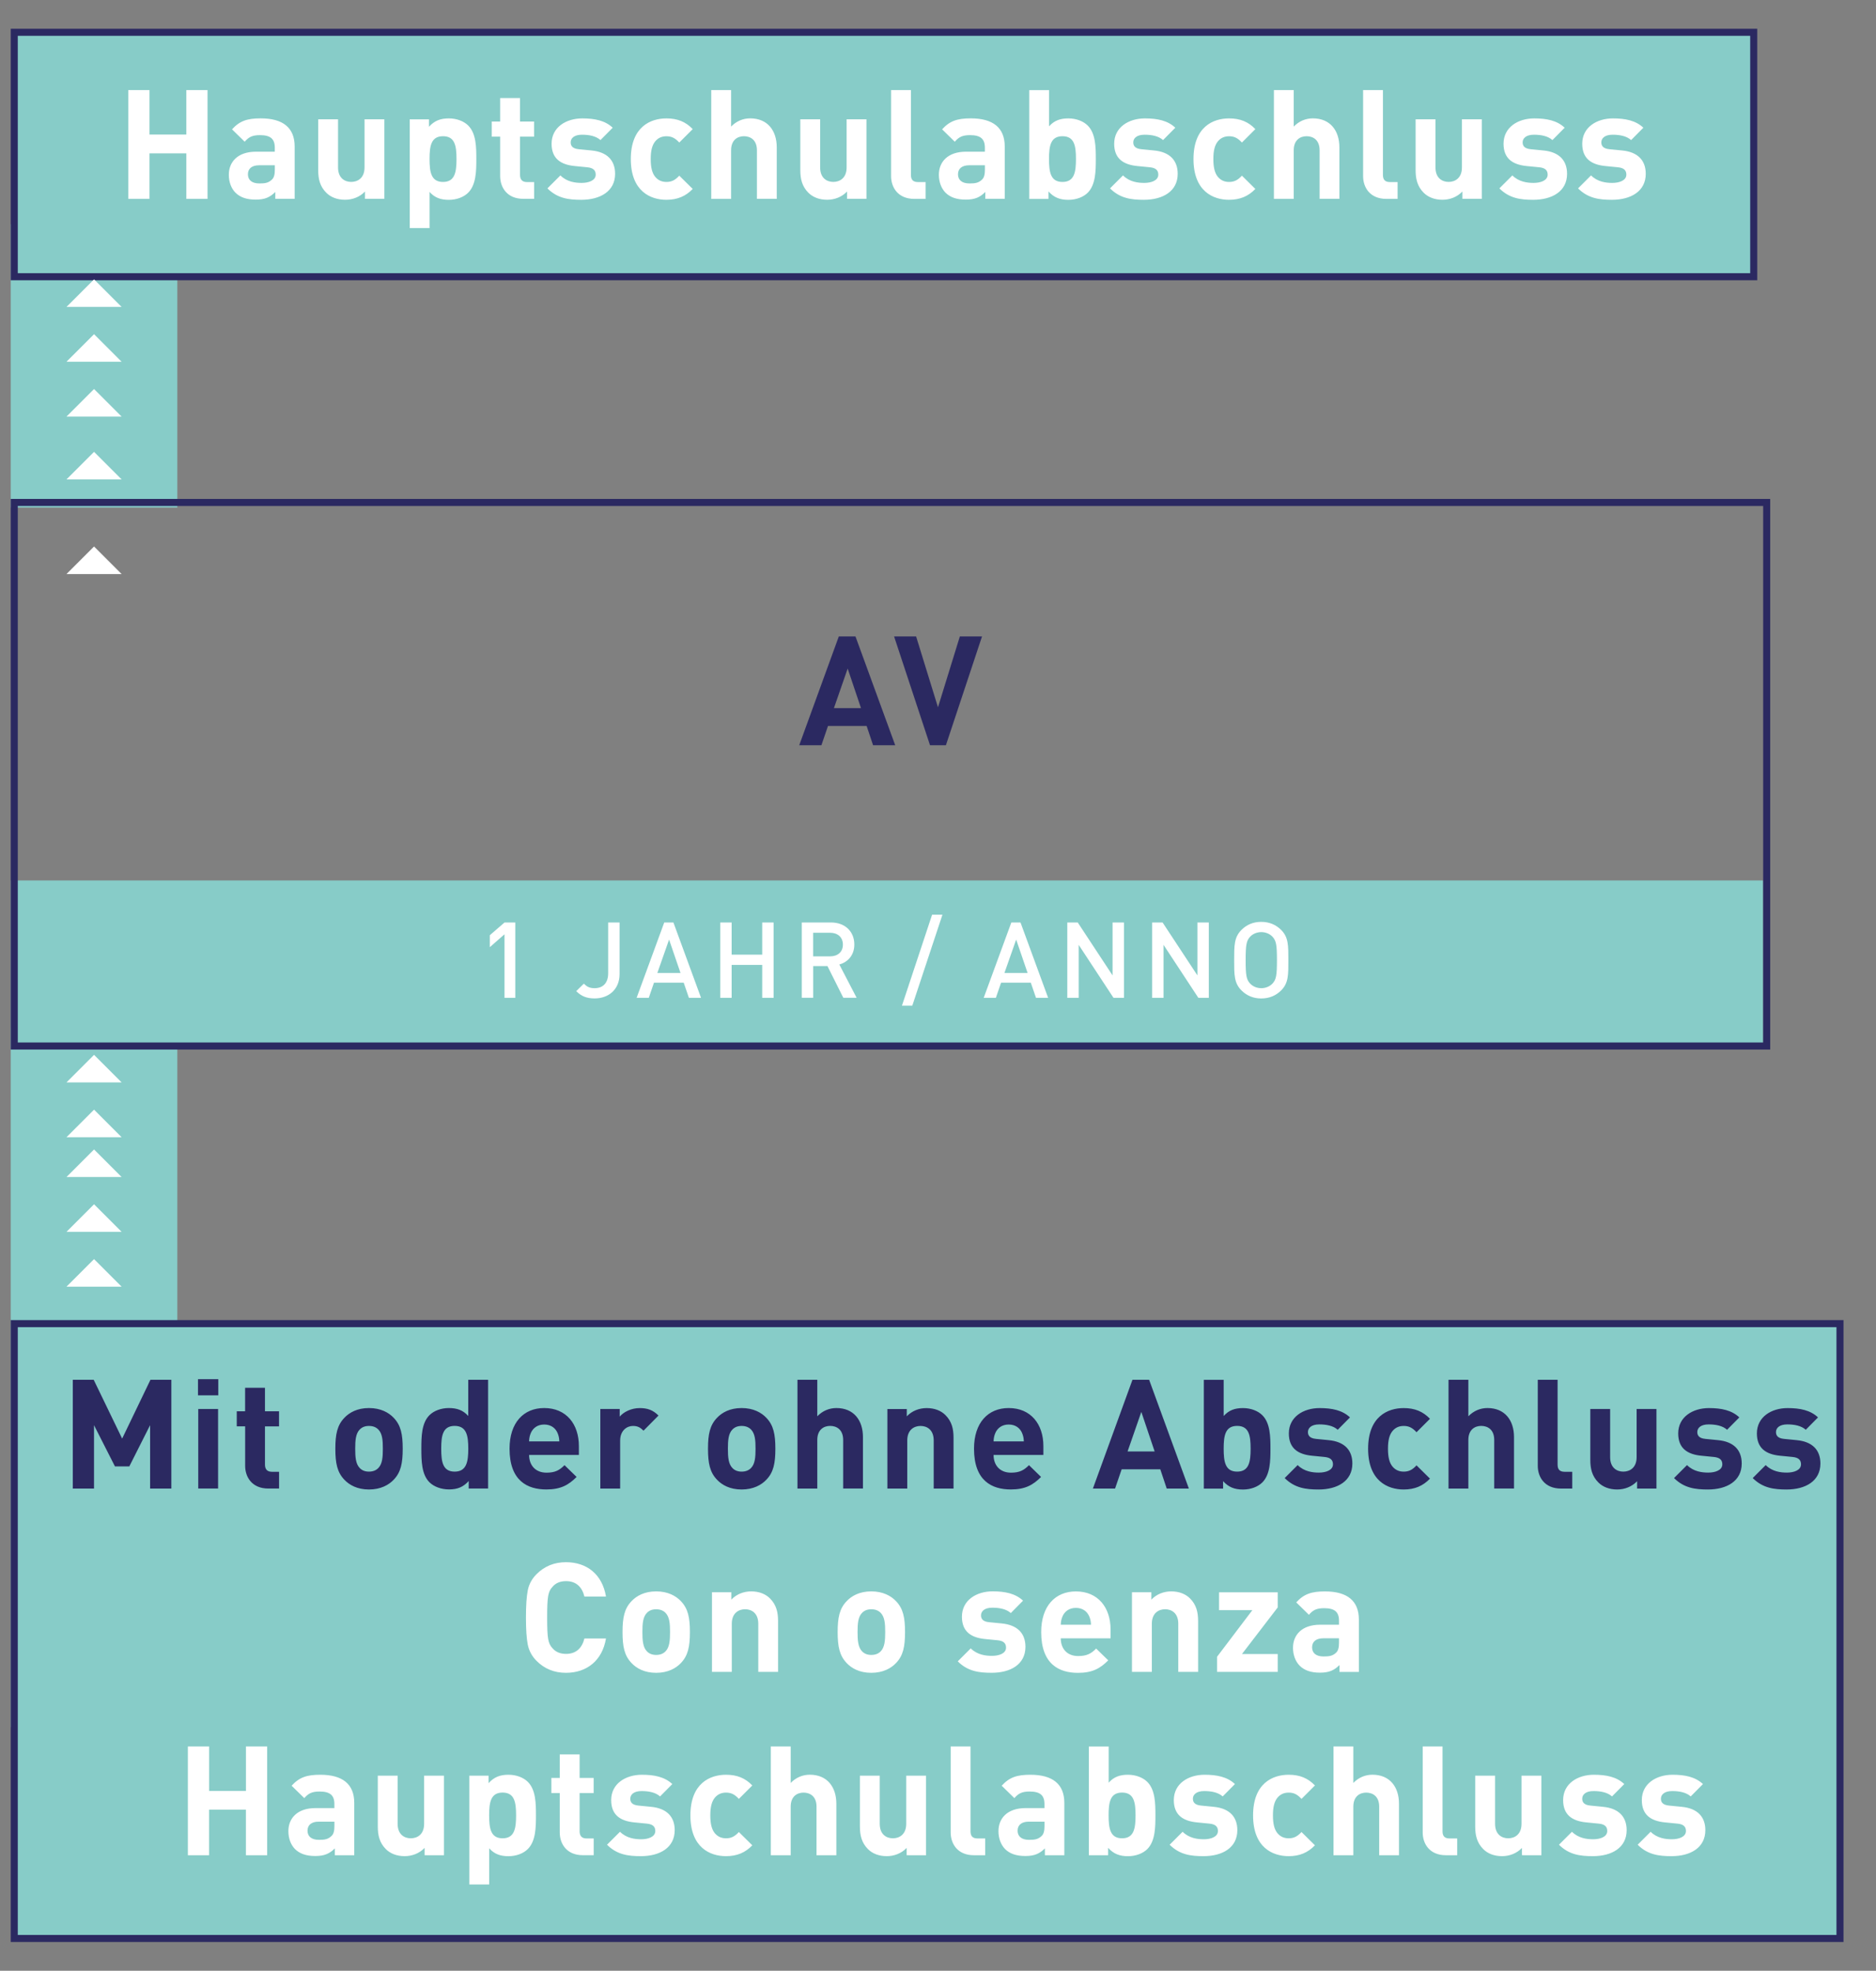 <?xml version="1.0" encoding="utf-8"?>
<!-- Generator: Adobe Illustrator 26.2.1, SVG Export Plug-In . SVG Version: 6.00 Build 0)  -->
<svg version="1.1" id="Ebene_1" xmlns="http://www.w3.org/2000/svg" xmlns:xlink="http://www.w3.org/1999/xlink" x="0px" y="0px"
	 viewBox="0 0 487.31 512" style="enable-background:new 0 0 487.31 512;" xml:space="preserve">
<rect x="0" y="0" width="487.31" height="512" fill="#808080" stroke="none"/>
<style type="text/css">
	.st0{fill:#6EC3BF;}
	.st1{fill:#A0D5D2;}
	.st2{fill:#87CCC8;}
	.st3{fill:#FFFFFF;}
	.st4{clip-path:url(#SVGID_00000080190358260449611340000011431441891878642053_);fill:#2B2961;}
	.st5{fill:#897DA2;}
	.st6{fill:#2B2961;}
	.st7{clip-path:url(#SVGID_00000132045824137337171620000002071057583012531086_);fill:#FFFFFF;}
	.st8{clip-path:url(#SVGID_00000132045824137337171620000002071057583012531086_);fill:#2B2961;}
	.st9{clip-path:url(#SVGID_00000129187050692159633510000015269416320034438320_);fill:#FFFFFF;}
	.st10{clip-path:url(#SVGID_00000129187050692159633510000015269416320034438320_);fill:#6EC3BF;}
	.st11{fill:#9D9D9C;}
	.st12{fill:#D0D0D0;}
	.st13{clip-path:url(#SVGID_00000026868984782149053760000003203708298043640488_);fill:#FFFFFF;}
	.st14{clip-path:url(#SVGID_00000114764875373157086840000003852455303478858643_);fill:#2B2961;}
	.st15{clip-path:url(#SVGID_00000114764875373157086840000003852455303478858643_);fill:#FFFFFF;}
	.st16{fill:#97D1CE;}
	.st17{clip-path:url(#SVGID_00000107585738582678563000000012293246961076519829_);fill:#2B2961;}
	.st18{clip-path:url(#SVGID_00000044154972307579846300000000085327080717313982_);fill:#2B2961;}
	.st19{clip-path:url(#SVGID_00000016753801312943566780000001289670995555876030_);fill:#FFFFFF;}
	.st20{clip-path:url(#SVGID_00000016753801312943566780000001289670995555876030_);fill:#2B2961;}
	.st21{clip-path:url(#SVGID_00000177469617201788856980000017988342262223860405_);fill:#2B2961;}
	.st22{clip-path:url(#SVGID_00000031174925928593245240000004785197911039190400_);fill:#2B2961;}
	.st23{clip-path:url(#SVGID_00000031174925928593245240000004785197911039190400_);fill:#FFFFFF;}
	.st24{clip-path:url(#SVGID_00000136408810689102213550000005006632647453311912_);fill:#FFFFFF;}
	.st25{clip-path:url(#SVGID_00000001652897727633533880000005089204256032626330_);fill:#6EC3BF;}
	.st26{clip-path:url(#SVGID_00000178206809777681424430000009763786889565393579_);fill:#2B2961;}
	.st27{clip-path:url(#SVGID_00000178206809777681424430000009763786889565393579_);fill:#1D1D1B;}
	.st28{clip-path:url(#SVGID_00000178206809777681424430000009763786889565393579_);fill:#FFFFFF;}
	.st29{clip-path:url(#SVGID_00000098942233582973405410000008654249217240878745_);fill:#2B2961;}
	.st30{clip-path:url(#SVGID_00000075871640497776957410000001005238852756303782_);fill:#2B2961;}
	.st31{clip-path:url(#SVGID_00000075871640497776957410000001005238852756303782_);fill:#FFFFFF;}
	.st32{clip-path:url(#SVGID_00000091001760344645700910000016716972700618670211_);fill:#2B2961;}
	.st33{clip-path:url(#SVGID_00000027599394267260703520000001586663542300354979_);fill:#2B2961;}
	.st34{clip-path:url(#SVGID_00000027599394267260703520000001586663542300354979_);fill:#6EC3BF;}
	.st35{clip-path:url(#SVGID_00000021800561320989097620000000441732638561146011_);fill:#2B2961;}
	.st36{clip-path:url(#SVGID_00000062904827250718284670000001604971646307847097_);fill:#2B2961;}
	.st37{clip-path:url(#SVGID_00000119802877632047145800000014124033603752469134_);fill:#2B2961;}
	.st38{clip-path:url(#SVGID_00000133520992437155172380000003905800087495388805_);fill:#2B2961;}
	.st39{clip-path:url(#SVGID_00000114053215776870600110000004493285036420054430_);fill:#6EC3BF;}
	.st40{clip-path:url(#SVGID_00000054964570322373116870000011476793956958459025_);fill:#6EC3BF;}
	.st41{clip-path:url(#SVGID_00000130634341307400764500000000927132667033240501_);fill:#6EC3BF;}
	.st42{clip-path:url(#SVGID_00000083072133503400001870000011773332952906601345_);fill:#6EC3BF;}
	.st43{clip-path:url(#SVGID_00000101068068224646983450000006990606105286248876_);fill:#2B2961;}
	.st44{clip-path:url(#SVGID_00000022561425279340887310000008639212646354412709_);fill:#2B2961;}
	.st45{clip-path:url(#SVGID_00000103252823511035264650000003424155636385157532_);fill:#2B2961;}
	.st46{clip-path:url(#SVGID_00000036244140403849386580000009869330971564133516_);fill:#2B2961;}
	.st47{clip-path:url(#SVGID_00000036244140403849386580000009869330971564133516_);fill:#FFFFFF;}
	.st48{clip-path:url(#SVGID_00000116954483752213065820000014024637497898892191_);fill:#FFFFFF;}
	.st49{clip-path:url(#SVGID_00000053516323629934546360000002150780571524544129_);fill:#2B2961;}
	.st50{clip-path:url(#SVGID_00000111192365374923350100000002089959470916012434_);fill:#2B2961;}
	.st51{clip-path:url(#SVGID_00000111192365374923350100000002089959470916012434_);fill:#FFFFFF;}
	.st52{clip-path:url(#SVGID_00000048499568010491038430000003627277928119903622_);fill:#2B2961;}
	.st53{clip-path:url(#SVGID_00000048499568010491038430000003627277928119903622_);fill:#2C265F;}
	.st54{clip-path:url(#SVGID_00000100340985498462006770000001647332221218043827_);fill:#FFFFFF;}
	.st55{clip-path:url(#SVGID_00000161608502960700126780000014010696947457930149_);fill:#2B2961;}
	.st56{clip-path:url(#SVGID_00000078744890498368524160000009835652456351582598_);fill:#FFFFFF;}
	.st57{clip-path:url(#SVGID_00000170258972412615055590000017257055058974355382_);fill:#2B2961;}
	.st58{clip-path:url(#SVGID_00000070816917533605102400000014447893650476157317_);fill:#FFFFFF;}
	.st59{clip-path:url(#SVGID_00000002378255991098258470000013436208112032021939_);fill:#2B2961;}
	.st60{clip-path:url(#SVGID_00000002378255991098258470000013436208112032021939_);fill:#FFFFFF;}
	.st61{clip-path:url(#SVGID_00000057857652699910307840000012038368027561439879_);fill:#2B2961;}
	.st62{clip-path:url(#SVGID_00000094601187820829801760000003502070778566483368_);fill:#FFFFFF;}
	.st63{clip-path:url(#SVGID_00000176756335295843671700000010462700577947163317_);fill:#2B2961;}
	.st64{clip-path:url(#SVGID_00000158030521561435955100000011815003061765310620_);fill:#FFFFFF;}
	.st65{clip-path:url(#SVGID_00000158030521561435955100000011815003061765310620_);fill:#2B2961;}
	.st66{clip-path:url(#SVGID_00000092443069215198341450000005803652439717249922_);fill:#2B2961;}
	.st67{clip-path:url(#SVGID_00000092443069215198341450000005803652439717249922_);fill:#6EC3BF;}
	.st68{clip-path:url(#SVGID_00000092443069215198341450000005803652439717249922_);fill:#FFFFFF;}
	.st69{clip-path:url(#SVGID_00000013903379854672039070000008636410255869040298_);fill:#2B2961;}
	.st70{clip-path:url(#SVGID_00000080905560149549088740000014584319053857414829_);fill:#2B2961;}
	.st71{clip-path:url(#SVGID_00000164516378413217504220000009717839785985472393_);fill:#2B2961;}
	.st72{clip-path:url(#SVGID_00000052798865705767082280000017696173893401905325_);fill:#2B2961;}
	.st73{clip-path:url(#SVGID_00000104694324570082964290000003246510780950544560_);fill:#2B2961;}
	.st74{clip-path:url(#SVGID_00000142895619490124766310000015735272398444138677_);fill:#FFFFFF;}
	.st75{clip-path:url(#SVGID_00000142895619490124766310000015735272398444138677_);fill:#6EC3BF;}
	.st76{clip-path:url(#SVGID_00000060749783808070168110000001390057935941260457_);fill:#2B2961;}
	.st77{clip-path:url(#SVGID_00000090262414732945060980000005494687682853772713_);fill:#2B2961;}
	.st78{clip-path:url(#SVGID_00000090262414732945060980000005494687682853772713_);fill:#FFFFFF;}
	.st79{clip-path:url(#SVGID_00000101094922680791388030000016900984602717216899_);fill:#2B2961;}
	.st80{clip-path:url(#SVGID_00000027597611871369037620000012136586469931419825_);fill:#FFFFFF;}
	.st81{clip-path:url(#SVGID_00000145764422770772209370000006122233723198335373_);fill:#2B2961;}
	.st82{clip-path:url(#SVGID_00000183210160604912010730000016444311341520869269_);fill:#2B2961;}
	.st83{clip-path:url(#SVGID_00000150080000658494231930000002090669296288692412_);fill:#2B2961;}
	.st84{clip-path:url(#SVGID_00000158005365327928374800000003103532820228254615_);fill:#FFFFFF;}
	.st85{clip-path:url(#SVGID_00000037680511466260690650000017748262541581351340_);fill:#FFFFFF;}
	.st86{clip-path:url(#SVGID_00000052787715119856697510000012015532409384691862_);fill:#2B2961;}
	.st87{clip-path:url(#SVGID_00000149360927823741855330000006559203018883020704_);fill:#2B2961;}
	.st88{clip-path:url(#SVGID_00000149360927823741855330000006559203018883020704_);fill:#FFFFFF;}
	.st89{clip-path:url(#SVGID_00000072241369908833779900000010695425856798173088_);fill:#2B2961;}
	.st90{clip-path:url(#SVGID_00000089568673108427192260000006041076251721426100_);fill:#FFFFFF;}
	.st91{clip-path:url(#SVGID_00000160178110742296112300000016071358538440818577_);fill:#6EC3BF;}
	.st92{clip-path:url(#SVGID_00000160178110742296112300000016071358538440818577_);fill:#2B2961;}
	.st93{clip-path:url(#SVGID_00000083050352118670376420000005567223440336824223_);fill:#6EC3BF;}
	.st94{clip-path:url(#SVGID_00000047048237604525031250000002645466957301334159_);fill:#2B2961;}
	.st95{clip-path:url(#SVGID_00000135661480921711503710000015918738035323663518_);fill:#2B2961;}
	.st96{clip-path:url(#SVGID_00000090263544761077361570000014543440980979976074_);fill:#2B2961;}
	.st97{clip-path:url(#SVGID_00000178194531419833609910000005666631534413264311_);fill:#2B2961;}
	.st98{clip-path:url(#SVGID_00000177450547828027898140000012264442612311128469_);fill:#2B2961;}
	.st99{clip-path:url(#SVGID_00000177450547828027898140000012264442612311128469_);fill:#6EC3BF;}
	.st100{clip-path:url(#SVGID_00000127029022510637199500000012885291310313816705_);fill:#2B2961;}
	.st101{clip-path:url(#SVGID_00000181064123582223511840000000455767440488896391_);fill:#2B2961;}
	.st102{clip-path:url(#SVGID_00000181064123582223511840000000455767440488896391_);fill:#6EC3BF;}
	.st103{clip-path:url(#SVGID_00000042706846984232971120000010113733049327195309_);fill:#2B2961;}
	.st104{clip-path:url(#SVGID_00000045595188239097126180000006265190573266021515_);fill:#FFFFFF;}
	.st105{clip-path:url(#SVGID_00000045595188239097126180000006265190573266021515_);fill:#2B2961;}
	.st106{clip-path:url(#SVGID_00000044136221314756595740000011836002269424029840_);fill:#6EC3BF;}
	.st107{clip-path:url(#SVGID_00000073679728233919844500000007253073652362817459_);fill:#2B2961;}
	.st108{clip-path:url(#SVGID_00000047062098759112370320000012420195949550467495_);fill:#2B2961;}
	.st109{clip-path:url(#SVGID_00000047062098759112370320000012420195949550467495_);fill:#FFFFFF;}
	.st110{clip-path:url(#SVGID_00000029743452942802192140000006167074511496355503_);fill:#6EC3BF;}
	.st111{clip-path:url(#SVGID_00000181801766392234793240000006967258703406682006_);fill:#2B2961;}
	.st112{clip-path:url(#SVGID_00000026881744273477980240000013811146884135907211_);fill:#2B2961;}
	.st113{clip-path:url(#SVGID_00000026881744273477980240000013811146884135907211_);fill:#6EC3BF;}
	.st114{clip-path:url(#SVGID_00000082360683839660065520000001561714598052894118_);fill:#2B2961;}
	.st115{clip-path:url(#SVGID_00000141424384374453950500000007004321216426528914_);fill:#6EC3BF;}
	.st116{clip-path:url(#SVGID_00000141424384374453950500000007004321216426528914_);fill:#2B2961;}
	.st117{clip-path:url(#SVGID_00000127024947120482392630000014125461570733775498_);fill:#2B2961;}
	.st118{clip-path:url(#SVGID_00000111187826168349031110000002594926685250695070_);fill:#FFFFFF;}
	.st119{clip-path:url(#SVGID_00000111187826168349031110000002594926685250695070_);}
	.st120{clip-path:url(#SVGID_00000075865709923923266470000000277609097757420166_);fill:#2B2961;}
	.st121{clip-path:url(#SVGID_00000111187826168349031110000002594926685250695070_);fill:#6EC3BF;}
	.st122{clip-path:url(#SVGID_00000065071347365549080530000007742158092832128935_);fill:#2B2961;}
	.st123{clip-path:url(#SVGID_00000111187826168349031110000002594926685250695070_);fill:#2B2961;}
	.st124{clip-path:url(#SVGID_00000052811953530559090750000008711759658608251068_);fill:#2B2961;}
	.st125{clip-path:url(#SVGID_00000138548981758560093120000005147492865130304910_);fill:#2B2961;}
	.st126{clip-path:url(#SVGID_00000127728681508932748970000011390002206682598590_);}
	.st127{clip-path:url(#SVGID_00000075149922155453488540000001345431346336203169_);}
	.st128{clip-path:url(#SVGID_00000044862871526434949060000018424673774518394813_);fill:#FFFFFF;}
	.st129{clip-path:url(#SVGID_00000058575875002956902660000013580041996669404850_);fill:#2B2961;}
	.st130{clip-path:url(#SVGID_00000153689152922583291280000000664553022220070312_);fill:#2B2961;}
	.st131{clip-path:url(#SVGID_00000153689152922583291280000000664553022220070312_);fill:#6EC3BF;}
	.st132{clip-path:url(#SVGID_00000153689152922583291280000000664553022220070312_);fill:#FFFFFF;}
	.st133{clip-path:url(#SVGID_00000039126505940170873340000016653319258893358775_);fill:#2B2961;}
	.st134{clip-path:url(#SVGID_00000039126505940170873340000016653319258893358775_);fill:#6EC3BF;}
	.st135{clip-path:url(#SVGID_00000083810886130177587220000003923487241741955757_);fill:#2B2961;}
	.st136{clip-path:url(#SVGID_00000005948183599882730930000000611737653325303185_);fill:#6EC3BF;}
	.st137{clip-path:url(#SVGID_00000005948183599882730930000000611737653325303185_);fill:#FFFFFF;}
	.st138{clip-path:url(#SVGID_00000111162275057407047490000004370494194566784916_);fill:#2B2961;}
	.st139{clip-path:url(#SVGID_00000111162275057407047490000004370494194566784916_);fill:#6EC3BF;}
	.st140{clip-path:url(#SVGID_00000004515069907671146420000015254986000815782076_);fill:#2B2961;}
	.st141{clip-path:url(#SVGID_00000098936923916742956110000011383848820768963999_);fill:#2B2961;}
	.st142{clip-path:url(#SVGID_00000098936923916742956110000011383848820768963999_);fill:#FFFFFF;}
	.st143{clip-path:url(#SVGID_00000061440811372791291600000001900263593394523810_);fill:#2B2961;}
	.st144{clip-path:url(#SVGID_00000048474236668582729120000006130268847601486486_);fill:#FFFFFF;}
	.st145{clip-path:url(#SVGID_00000010295170586243098870000011543510303484280714_);fill:#2B2961;}
	.st146{clip-path:url(#SVGID_00000065075766797072358050000017941939692844356267_);fill:#2B2961;}
	.st147{clip-path:url(#SVGID_00000065075766797072358050000017941939692844356267_);fill:#FFFFFF;}
	.st148{clip-path:url(#SVGID_00000003092458437322666180000002362425244365023875_);fill:#2B2961;}
	.st149{clip-path:url(#SVGID_00000066495359530346405430000004242518588952191902_);fill:#2B2961;}
	.st150{clip-path:url(#SVGID_00000066495359530346405430000004242518588952191902_);fill:#FFFFFF;}
	.st151{clip-path:url(#SVGID_00000140695129612187533510000004300772573304760755_);fill:#2B2961;}
	.st152{clip-path:url(#SVGID_00000140695129612187533510000004300772573304760755_);fill:#6EC3BF;}
	.st153{clip-path:url(#SVGID_00000096751154494870297640000008979684464344460460_);fill:#1D1D1B;}
	.st154{clip-path:url(#SVGID_00000096751154494870297640000008979684464344460460_);fill:#2B2961;}
	.st155{clip-path:url(#SVGID_00000096751154494870297640000008979684464344460460_);fill:#FFFFFF;}
	.st156{clip-path:url(#SVGID_00000127737510953917937680000007034033689556645799_);fill:#2B2961;}
	.st157{clip-path:url(#SVGID_00000147898698719751890260000013261328625109680017_);fill:#2B2961;}
	.st158{clip-path:url(#SVGID_00000152962487308427058510000003287055424289975462_);fill:#2B2961;}
	.st159{clip-path:url(#SVGID_00000152962487308427058510000003287055424289975462_);fill:#FFFFFF;}
	.st160{clip-path:url(#SVGID_00000152962487308427058510000003287055424289975462_);fill:#6EC3BF;}
	.st161{clip-path:url(#SVGID_00000142175634615339172120000006279958997014376838_);fill:#2B2961;}
	.st162{clip-path:url(#SVGID_00000165213330128942404740000008449623470173088190_);fill:#2B2961;}
	.st163{clip-path:url(#SVGID_00000081626787493386886590000015824210567287014536_);fill:#2B2961;}
	.st164{clip-path:url(#SVGID_00000044892977787996047320000011652304357441141691_);fill:#2B2961;}
	.st165{clip-path:url(#SVGID_00000044892977787996047320000011652304357441141691_);fill:#FFFFFF;}
	.st166{clip-path:url(#SVGID_00000147199215075573663280000011591236862033736118_);fill:#2B2961;}
	.st167{clip-path:url(#SVGID_00000147199215075573663280000011591236862033736118_);fill:#FFFFFF;}
	.st168{clip-path:url(#SVGID_00000070109874727125088270000002202943143888533423_);fill:#2B2961;}
	.st169{clip-path:url(#SVGID_00000066504277031991227920000016762384725033586335_);fill:#2B2961;}
	.st170{clip-path:url(#SVGID_00000066504277031991227920000016762384725033586335_);fill:#FFFFFF;}
	.st171{clip-path:url(#SVGID_00000134944886011521641890000006120954797073650833_);fill:#2B2961;}
	.st172{clip-path:url(#SVGID_00000169544740347754445410000014711398856637442689_);fill:#FFFFFF;}
	.st173{clip-path:url(#SVGID_00000129187056147195589330000013776286038126198426_);fill:#2B2961;}
	.st174{clip-path:url(#SVGID_00000129187056147195589330000013776286038126198426_);fill:#6EC3BF;}
	.st175{clip-path:url(#SVGID_00000046319918718524414600000000434792221225152687_);fill:#2B2961;}
	.st176{clip-path:url(#SVGID_00000008119039425458524850000005931755700698545330_);fill:#2B2961;}
	.st177{clip-path:url(#SVGID_00000180358317970631703850000014342084560255767469_);fill:#FFFFFF;}
	.st178{clip-path:url(#SVGID_00000126314647741308072880000011119291676120983482_);fill:#6EC3BF;}
	.st179{clip-path:url(#SVGID_00000126314647741308072880000011119291676120983482_);fill:#2B2961;}
	.st180{clip-path:url(#SVGID_00000003065441364216392510000001502310814543867304_);fill:#6EC3BF;}
	.st181{clip-path:url(#SVGID_00000075131070292098849020000014827803476528097445_);fill:#2B2961;}
	.st182{clip-path:url(#SVGID_00000086657772372196310690000011789563918071342478_);fill:#6EC3BF;}
	.st183{clip-path:url(#SVGID_00000086657772372196310690000011789563918071342478_);fill:#2B2961;}
	.st184{clip-path:url(#SVGID_00000002381633841281504730000010691598428731643831_);fill:#2B2961;}
	.st185{clip-path:url(#SVGID_00000065783898467825195180000011273497952843638956_);fill:#2B2961;}
	.st186{clip-path:url(#SVGID_00000054948781046862818460000005518596419581456274_);fill:#2B2961;}
	.st187{clip-path:url(#SVGID_00000000185439053238899450000007964451665579243196_);fill:#2B2961;}
	.st188{clip-path:url(#SVGID_00000062155991194596257960000012435927530001435831_);fill:#2B2961;}
	.st189{clip-path:url(#SVGID_00000164515004718410679550000013611946019525762216_);fill:#6EC3BF;}
	.st190{clip-path:url(#SVGID_00000164515004718410679550000013611946019525762216_);fill:#2B2961;}
	.st191{clip-path:url(#SVGID_00000103946704336972126980000007509636314816789384_);fill:#6EC3BF;}
	.st192{clip-path:url(#SVGID_00000103946704336972126980000007509636314816789384_);fill:#2B2961;}
	.st193{clip-path:url(#SVGID_00000054253787418582792600000007208118296530965669_);fill:#2B2961;}
	.st194{clip-path:url(#SVGID_00000085952572381521455210000000635635046590019479_);fill:#2B2961;}
	.st195{clip-path:url(#SVGID_00000079479709226853899040000016418822057985925033_);fill:#2B2961;}
	.st196{clip-path:url(#SVGID_00000008848510587507845290000007087121520731438258_);fill:#FFFFFF;}
	.st197{clip-path:url(#SVGID_00000076585425659768708790000009793365572363692952_);fill:#2B2961;}
	.st198{clip-path:url(#SVGID_00000098193039643692987380000018162358265105363888_);fill:#2B2961;}
	.st199{clip-path:url(#SVGID_00000098193039643692987380000018162358265105363888_);fill:#6EC3BF;}
	.st200{clip-path:url(#SVGID_00000109734605045622134280000009199159165949851273_);fill:#2B2961;}
	.st201{clip-path:url(#SVGID_00000107579125121955597690000013827735260554345630_);fill:#2B2961;}
	.st202{clip-path:url(#SVGID_00000084525813766824898880000014315963723936087994_);fill:#6EC3BF;}
	.st203{clip-path:url(#SVGID_00000084525813766824898880000014315963723936087994_);fill:#2B2961;}
	.st204{clip-path:url(#SVGID_00000032613199880405334900000001483899683854882996_);fill:#6EC3BF;}
	.st205{clip-path:url(#SVGID_00000032613199880405334900000001483899683854882996_);fill:#2B2961;}
	.st206{clip-path:url(#SVGID_00000158749602228738623640000011012027285318345110_);fill:#2B2961;}
	.st207{clip-path:url(#SVGID_00000183233932530178363810000001784395526492332179_);fill:#2B2961;}
	.st208{clip-path:url(#SVGID_00000183233932530178363810000001784395526492332179_);fill:#6EC3BF;}
	.st209{clip-path:url(#SVGID_00000178911667908935529420000012443041904333686423_);fill:#2B2961;}
	.st210{clip-path:url(#SVGID_00000178911667908935529420000012443041904333686423_);fill:#6EC3BF;}
	.st211{clip-path:url(#SVGID_00000149358418808245063260000014506272760523548042_);fill:#2B2961;}
	.st212{clip-path:url(#SVGID_00000149358418808245063260000014506272760523548042_);fill:#6EC3BF;}
	.st213{clip-path:url(#SVGID_00000124863501024114011490000005730622468891885722_);fill:#2B2961;}
	.st214{clip-path:url(#SVGID_00000019662915936477085920000010169659358316589487_);fill:#6EC3BF;}
	.st215{clip-path:url(#SVGID_00000019662915936477085920000010169659358316589487_);fill:#2B2961;}
	.st216{clip-path:url(#SVGID_00000037675174089404201530000013320512677508003471_);fill:#6EC3BF;}
	.st217{clip-path:url(#SVGID_00000037675174089404201530000013320512677508003471_);fill:#2B2961;}
	.st218{clip-path:url(#SVGID_00000171713774579471603820000016609954183441457300_);fill:#FFFFFF;}
	.st219{clip-path:url(#SVGID_00000171713774579471603820000016609954183441457300_);fill:#2B2961;}
	.st220{clip-path:url(#SVGID_00000107578146577715801460000016883399920012569749_);fill:#FFFFFF;}
	.st221{clip-path:url(#SVGID_00000107578146577715801460000016883399920012569749_);fill:#2B2961;}
	.st222{clip-path:url(#SVGID_00000066513150763981891170000011462022899653649063_);fill:#FFFFFF;}
	.st223{clip-path:url(#SVGID_00000066513150763981891170000011462022899653649063_);fill:#2B2961;}
	.st224{clip-path:url(#SVGID_00000091725156711190226600000011347292753580730540_);fill:#6EC3BF;}
	.st225{clip-path:url(#SVGID_00000091725156711190226600000011347292753580730540_);fill:#2B2961;}
	.st226{clip-path:url(#SVGID_00000068665172073423783340000010053044323157298861_);fill:#2B2961;}
	.st227{clip-path:url(#SVGID_00000068665172073423783340000010053044323157298861_);fill:#6EC3BF;}
	.st228{clip-path:url(#SVGID_00000146496698434660137600000015806038373165061289_);fill:#2B2961;}
	.st229{clip-path:url(#SVGID_00000127756857425164707860000008321306234633701553_);fill:#6EC3BF;}
	.st230{clip-path:url(#SVGID_00000127756857425164707860000008321306234633701553_);fill:#2B2961;}
	.st231{clip-path:url(#SVGID_00000034068065262319526060000007145105755654914450_);fill:#2B2961;}
	.st232{clip-path:url(#SVGID_00000136408746024304258700000001677286101558217387_);fill:#2B2961;}
	.st233{clip-path:url(#SVGID_00000136408746024304258700000001677286101558217387_);fill:#6EC3BF;}
	.st234{clip-path:url(#SVGID_00000109732322392621323850000005503481808799477415_);fill:#2B2961;}
	.st235{clip-path:url(#SVGID_00000075871303163513870970000012681116090766812331_);fill:#FFFFFF;}
	.st236{clip-path:url(#SVGID_00000075871303163513870970000012681116090766812331_);fill:#2B2961;}
	.st237{fill:#2C265F;}
	.st238{clip-path:url(#SVGID_00000053533928722448366010000003378749260437398939_);fill:#2B2961;}
	.st239{clip-path:url(#SVGID_00000053533928722448366010000003378749260437398939_);fill:#6EC3BF;}
	.st240{fill:#61B87A;}
	.st241{clip-path:url(#SVGID_00000005268567947488102910000006034389499894689920_);fill:#2B2961;}
	.st242{clip-path:url(#SVGID_00000028308690389865886820000017550483217006964122_);fill:#2B2961;}
	.st243{clip-path:url(#SVGID_00000116197505941787934350000009986854906501024899_);fill:#2B2961;}
	.st244{clip-path:url(#SVGID_00000072966189931189868860000011547830526434269576_);fill:#2B2961;}
	.st245{clip-path:url(#SVGID_00000072966189931189868860000011547830526434269576_);fill:#61B87A;}
	.st246{clip-path:url(#SVGID_00000072966189931189868860000011547830526434269576_);fill:#FFFFFF;}
	.st247{clip-path:url(#SVGID_00000101064710619962812980000015310158841328107183_);fill:#2B2961;}
	.st248{clip-path:url(#SVGID_00000101064710619962812980000015310158841328107183_);fill:#61B87A;}
	.st249{clip-path:url(#SVGID_00000080894582219401076650000006955506454658760333_);fill:#2B2961;}
	.st250{clip-path:url(#SVGID_00000176018230200043438410000007392188523566316938_);fill:#6EC3BF;}
	.st251{clip-path:url(#SVGID_00000176018230200043438410000007392188523566316938_);fill:#2B2961;}
	.st252{clip-path:url(#SVGID_00000108298076008831861460000005790074596907427208_);fill:#2B2961;}
	.st253{clip-path:url(#SVGID_00000108298076008831861460000005790074596907427208_);fill:#6EC3BF;}
	.st254{clip-path:url(#SVGID_00000021813513682439384070000016048288834387494543_);fill:#2B2961;}
	.st255{clip-path:url(#SVGID_00000021813513682439384070000016048288834387494543_);fill:#6EC3BF;}
	.st256{clip-path:url(#SVGID_00000070805217607950673610000005412734622962024630_);}
	.st257{clip-path:url(#SVGID_00000180355609137746521030000013873794955734477220_);}
	.st258{clip-path:url(#SVGID_00000095310284717621567740000008539899594415045521_);}
	.st259{clip-path:url(#SVGID_00000110455147259791329560000012770845400668742590_);}
	.st260{clip-path:url(#SVGID_00000036212375745990749850000015300835827268288407_);}
	.st261{clip-path:url(#SVGID_00000076589969657741354550000015132360334553635485_);}
	.st262{clip-path:url(#SVGID_00000041990119282819281380000005801587611966956430_);}
	.st263{clip-path:url(#SVGID_00000098196536419929157510000014055027343212973218_);}
	.st264{clip-path:url(#SVGID_00000082359453700827533340000010877551184820584630_);}
	.st265{clip-path:url(#SVGID_00000111173022521032408310000006646558149208094629_);}
	.st266{clip-path:url(#SVGID_00000054968840095894034840000011044723590619796666_);}
	.st267{clip-path:url(#SVGID_00000074430817488056588820000004497103211454106300_);}
	.st268{clip-path:url(#SVGID_00000056389385215841346230000001920361297095676329_);}
	.st269{clip-path:url(#SVGID_00000082348467638512858140000013472555426589206961_);}
	.st270{clip-path:url(#SVGID_00000129895931449811549130000011612548606118965173_);}
	.st271{clip-path:url(#SVGID_00000092448971358055561820000017256015068717620143_);}
	.st272{clip-path:url(#SVGID_00000098900378360316476620000015385455272357499522_);}
	.st273{clip-path:url(#SVGID_00000125575320225431822800000001507493686450817165_);}
	.st274{clip-path:url(#SVGID_00000037686839056795531870000006600717485620215973_);}
	.st275{clip-path:url(#SVGID_00000169557585365512634560000009429319275933141430_);}
	.st276{clip-path:url(#SVGID_00000094616478580302855640000004301948708222368428_);}
	.st277{clip-path:url(#SVGID_00000167377002440595003640000014540461902792808105_);}
	.st278{clip-path:url(#SVGID_00000070809276853841564010000001309915409183661488_);}
	.st279{clip-path:url(#SVGID_00000047763736632875385640000012072522055363456922_);}
	.st280{clip-path:url(#SVGID_00000132778547071748034730000004386882921574626735_);}
	.st281{clip-path:url(#SVGID_00000084526582290366770720000001321793277661174147_);}
	.st282{clip-path:url(#SVGID_00000068668678082200647920000005893038156435495351_);}
	.st283{clip-path:url(#SVGID_00000023259436332673300050000000210346289494630297_);}
	.st284{clip-path:url(#SVGID_00000012466349894010550450000012914749092590218905_);}
	.st285{clip-path:url(#SVGID_00000029044986910885102190000017087395832748450196_);}
	.st286{clip-path:url(#SVGID_00000080194215292033895140000000570435307981693096_);}
	.st287{clip-path:url(#SVGID_00000123421048875307803340000014619078981229308559_);}
	.st288{clip-path:url(#SVGID_00000000189395654425857790000012771699359540541846_);}
	.st289{clip-path:url(#SVGID_00000022552652470592422300000011901058380897360783_);}
	.st290{clip-path:url(#SVGID_00000049922271363182111320000007884876746157197217_);}
	.st291{clip-path:url(#SVGID_00000118373229578310431780000016867323132314642051_);}
	.st292{clip-path:url(#SVGID_00000034790874598045666030000014784764104628299164_);}
	.st293{clip-path:url(#SVGID_00000088851278554702031640000001512488448778375093_);}
	.st294{clip-path:url(#SVGID_00000060003588753769300370000011151328233960491960_);}
	.st295{clip-path:url(#SVGID_00000005970931593178816820000007930675453414155909_);}
	.st296{clip-path:url(#SVGID_00000167391924778885814730000003494132004022741420_);}
	.st297{clip-path:url(#SVGID_00000106123960433738262450000013651119022139826597_);}
	.st298{clip-path:url(#SVGID_00000070099248484008276660000001686592894269083550_);}
	.st299{clip-path:url(#SVGID_00000060019397121582784670000014789261052774385582_);}
	.st300{clip-path:url(#SVGID_00000054249494845333587880000014915283567966559616_);}
	.st301{clip-path:url(#SVGID_00000072978755373329988350000008175661503624546693_);}
	.st302{clip-path:url(#SVGID_00000044872405701461858330000016050809663696961943_);}
	.st303{clip-path:url(#SVGID_00000146467001462601800460000011839323647419462057_);}
	.st304{clip-path:url(#SVGID_00000140730296130049639180000014843716865528678554_);}
	.st305{clip-path:url(#SVGID_00000083078632590636895400000014812050877095501752_);}
	.st306{clip-path:url(#SVGID_00000014600493438042171610000016593763313102493827_);}
	.st307{clip-path:url(#SVGID_00000047025485447373322100000008599503628453321145_);}
	.st308{clip-path:url(#SVGID_00000052797666669080816090000001593426746479930754_);}
	.st309{clip-path:url(#SVGID_00000142142977292464093940000000485804622160139181_);}
	.st310{clip-path:url(#SVGID_00000057841963153213635810000010726953681498581945_);}
	.st311{clip-path:url(#SVGID_00000110432464852860382600000010725549202698260138_);}
	.st312{clip-path:url(#SVGID_00000121242460381135717800000009245739684474697374_);}
	.st313{clip-path:url(#SVGID_00000132062889606208874650000011749205392322778245_);}
	.st314{clip-path:url(#SVGID_00000109730460898140565490000009043521224426766513_);}
	.st315{clip-path:url(#SVGID_00000134218605601738380730000003682866450948464003_);}
	.st316{clip-path:url(#SVGID_00000173868120396698356560000008251682913017153192_);}
	.st317{clip-path:url(#SVGID_00000061457566248447323990000006752702553694628029_);}
	.st318{clip-path:url(#SVGID_00000168818015905718946960000005600645455274278833_);}
	.st319{clip-path:url(#SVGID_00000045598102691401656760000013272298796288876160_);}
	.st320{clip-path:url(#SVGID_00000021116499261827195480000011633968160367778975_);}
	.st321{clip-path:url(#SVGID_00000008142169377034768890000009625808579560917931_);}
	.st322{clip-path:url(#SVGID_00000130615287196212807610000001598085149107331753_);}
	.st323{clip-path:url(#SVGID_00000064354759831315210720000006725748011318035885_);}
	.st324{clip-path:url(#SVGID_00000152261807604121560170000006930484837175188865_);}
	.st325{clip-path:url(#SVGID_00000178908295685580122050000008075956018909560451_);}
	.st326{clip-path:url(#SVGID_00000067231587529052220170000000210878693310173830_);}
	.st327{clip-path:url(#SVGID_00000137829769482908190030000001322852544228077487_);}
	.st328{clip-path:url(#SVGID_00000124124424639302296480000003728784755415699646_);}
	.st329{clip-path:url(#SVGID_00000034812210760403163050000001503162628924948392_);}
	.st330{clip-path:url(#SVGID_00000096042587680367627340000007107072122275917700_);}
	.st331{clip-path:url(#SVGID_00000160876988728997320680000010182527600393876651_);}
	.st332{clip-path:url(#SVGID_00000155850550492928302930000002019205219560440730_);}
	.st333{clip-path:url(#SVGID_00000139997527761740248020000003702992757313925794_);}
	.st334{clip-path:url(#SVGID_00000130648152074668194550000006183335478002288827_);}
	.st335{clip-path:url(#SVGID_00000036943801746884428130000006292727544853350547_);}
	.st336{clip-path:url(#SVGID_00000035516863206435719740000016009350975438054558_);}
	.st337{clip-path:url(#SVGID_00000160173907222255362620000015131617643099627199_);}
	.st338{clip-path:url(#SVGID_00000102536877203997762860000007482234047893994895_);}
	.st339{clip-path:url(#SVGID_00000072964556333818111590000006053351010569509307_);}
	.st340{clip-path:url(#SVGID_00000145060239215337500920000000785704226804731065_);}
	.st341{clip-path:url(#SVGID_00000029760357234674882480000002752748992038870958_);}
	.st342{clip-path:url(#SVGID_00000005256267211340857880000006035504579936703622_);}
	.st343{clip-path:url(#SVGID_00000013150726722892144840000012130430364587145649_);}
	.st344{clip-path:url(#SVGID_00000171000123319816992860000008055927820647978369_);}
	.st345{clip-path:url(#SVGID_00000173134604947495814630000001087634010201541003_);}
	.st346{clip-path:url(#SVGID_00000174563949159579538300000013714287796950186682_);}
	.st347{clip-path:url(#SVGID_00000009584672002665529870000009448356408490815151_);}
	.st348{clip-path:url(#SVGID_00000171707555019563719960000010619002190882563242_);}
	.st349{clip-path:url(#SVGID_00000050648413188483725420000015252447580612050361_);}
	.st350{clip-path:url(#SVGID_00000054949212258839266720000004501056417739105684_);}
	.st351{clip-path:url(#SVGID_00000104694409139030577780000016382640549377739443_);}
	.st352{clip-path:url(#SVGID_00000051366922187649955170000014928706839844420247_);}
	.st353{clip-path:url(#SVGID_00000171684399182314697830000008903209869717992336_);}
	.st354{clip-path:url(#SVGID_00000007421341569870469910000001573895020129595014_);}
	.st355{clip-path:url(#SVGID_00000026875404897635143500000009722281338998967457_);}
	.st356{clip-path:url(#SVGID_00000157302640836085121610000017052485642548647866_);}
	.st357{clip-path:url(#SVGID_00000058564435053416023740000013740980007177899668_);}
	.st358{clip-path:url(#SVGID_00000155824610886882732350000008435285720344264096_);}
	.st359{clip-path:url(#SVGID_00000127730989835774302760000004646229543268322237_);}
	.st360{clip-path:url(#SVGID_00000137123019476217460410000012828587463758024118_);}
	.st361{clip-path:url(#SVGID_00000105399653898422858030000004528769342158051226_);}
	.st362{clip-path:url(#SVGID_00000061437133214151522570000010871815724570701958_);}
	.st363{clip-path:url(#SVGID_00000044150841094593391850000005703196095299163294_);}
	.st364{clip-path:url(#SVGID_00000052104081479247974910000001834686599884428435_);}
	.st365{clip-path:url(#SVGID_00000076596255097326950890000001223793847838962305_);}
	.st366{clip-path:url(#SVGID_00000003092703889554764490000014475276665641649806_);}
	.st367{clip-path:url(#SVGID_00000098933286459244844410000003970334494875468214_);}
	.st368{clip-path:url(#SVGID_00000174559607794889329790000015210483158789753523_);}
	.st369{clip-path:url(#SVGID_00000018209778769408960690000010318559738215387551_);}
	.st370{clip-path:url(#SVGID_00000148620490859507459800000008021439328513093529_);}
	.st371{clip-path:url(#SVGID_00000005982489533039816940000003033680237086479036_);}
	.st372{clip-path:url(#SVGID_00000037680363253226746310000001689943808696559535_);}
	.st373{clip-path:url(#SVGID_00000096739144332639704240000000725570147170354614_);}
	.st374{clip-path:url(#SVGID_00000057127503060541096460000007905222832903169411_);}
	.st375{clip-path:url(#SVGID_00000128460595862787093610000004424057665188006317_);}
	.st376{clip-path:url(#SVGID_00000070116848821130454020000010173935773199207576_);}
	.st377{clip-path:url(#SVGID_00000110443524892460137110000011120861745314776508_);}
	.st378{clip-path:url(#SVGID_00000116212712330351117960000005116871428585346696_);}
	.st379{clip-path:url(#SVGID_00000103960111054134383790000015882849620091595949_);}
	.st380{clip-path:url(#SVGID_00000018954415096827444160000016671595028817541040_);}
	.st381{clip-path:url(#SVGID_00000018921135217683322000000017884023728868889009_);}
	.st382{clip-path:url(#SVGID_00000022544907351366006210000000943219127612849543_);}
	.st383{clip-path:url(#SVGID_00000075160130677640757000000013349707570855125132_);}
	.st384{clip-path:url(#SVGID_00000079486772941994989350000016489773103848760509_);}
	.st385{clip-path:url(#SVGID_00000052784081955494434500000005498189866029894542_);}
	.st386{clip-path:url(#SVGID_00000054235538816538045950000018367532524074849982_);}
	.st387{clip-path:url(#SVGID_00000121276617044008792920000005443396514864759204_);}
	.st388{clip-path:url(#SVGID_00000115516588927967827550000006005550844825572535_);}
	.st389{clip-path:url(#SVGID_00000110473129094282420460000014508179582389362048_);}
	.st390{clip-path:url(#SVGID_00000121279157156820006420000013860432007482826417_);}
	.st391{clip-path:url(#SVGID_00000030472178534074267700000012435521629457168318_);}
	.st392{clip-path:url(#SVGID_00000003800779886888910710000011179028126081446799_);}
	.st393{clip-path:url(#SVGID_00000052794230196478085850000012183880675120420738_);}
	.st394{clip-path:url(#SVGID_00000067224631132400401420000000775285138234331553_);}
	.st395{clip-path:url(#SVGID_00000023277354309072746020000014337846563656746410_);}
	.st396{clip-path:url(#SVGID_00000103245175911742882160000006765242246872272022_);}
	.st397{clip-path:url(#SVGID_00000044876890915278277300000012520624179217841843_);}
	.st398{clip-path:url(#SVGID_00000134951314660758444100000009756569911469961660_);}
	.st399{clip-path:url(#SVGID_00000065770986121699920710000004603463577944744341_);}
	.st400{clip-path:url(#SVGID_00000083801412415200778770000007844824751104263837_);}
	.st401{clip-path:url(#SVGID_00000096751497987339082330000015373383829841717181_);}
	.st402{clip-path:url(#SVGID_00000052101105194987161560000015186704241196968124_);}
	.st403{clip-path:url(#SVGID_00000087406840500150775540000003302632696789463484_);}
	.st404{clip-path:url(#SVGID_00000115475949969307131890000001151637425815154568_);}
	.st405{clip-path:url(#SVGID_00000163032902507477500720000010409226264861006468_);}
	.st406{clip-path:url(#SVGID_00000095330586717231443620000003256831049917344945_);}
	.st407{clip-path:url(#SVGID_00000075856887141475163840000015088113529504260484_);}
	.st408{clip-path:url(#SVGID_00000067942903899780732490000005783199246599425461_);}
	.st409{clip-path:url(#SVGID_00000078012145621828179760000000121223511704512684_);}
	.st410{clip-path:url(#SVGID_00000103236789273439549680000007321492361281614723_);}
	.st411{clip-path:url(#SVGID_00000005949563023219603110000001998085392081083010_);}
	.st412{clip-path:url(#SVGID_00000151533612125282548730000000463625873564660864_);}
	.st413{clip-path:url(#SVGID_00000008848954806939085100000016768399028591789998_);}
	.st414{clip-path:url(#SVGID_00000008853727668011656220000008192299041817092265_);}
	.st415{clip-path:url(#SVGID_00000080197703531737726090000002394267781950546351_);}
	.st416{clip-path:url(#SVGID_00000174595787678004715650000004581605536857966271_);}
	.st417{clip-path:url(#SVGID_00000143603756180412138210000016006705189471175067_);}
	.st418{clip-path:url(#SVGID_00000163755386978339646670000012863730422177501609_);}
	.st419{clip-path:url(#SVGID_00000018949189479524071160000005716513561141377200_);}
	.st420{clip-path:url(#SVGID_00000062189321715327295270000010655062858751704212_);}
	.st421{clip-path:url(#SVGID_00000102502264656568159710000005017057569521083554_);}
	.st422{clip-path:url(#SVGID_00000047025251558038745600000013974216155657948830_);}
	.st423{clip-path:url(#SVGID_00000036214059175734610240000017597259809461783181_);}
	.st424{clip-path:url(#SVGID_00000018947576254702084460000010721740884955049407_);}
	.st425{clip-path:url(#SVGID_00000026134184531424501520000003946251245518526087_);}
	.st426{clip-path:url(#SVGID_00000165934539579961017040000000740242712506469306_);}
	.st427{clip-path:url(#SVGID_00000121248031479817767450000006530926096925204648_);}
	.st428{clip-path:url(#SVGID_00000009553281849767758200000016473360310816725910_);}
	.st429{clip-path:url(#SVGID_00000051372004602961409380000007332020532348334271_);}
	.st430{clip-path:url(#SVGID_00000052784871881849778290000011763235572732856994_);}
	.st431{clip-path:url(#SVGID_00000036955568356141225280000008103042573583509157_);}
	.st432{clip-path:url(#SVGID_00000135671023670564502940000014080623312928552117_);}
	.st433{clip-path:url(#SVGID_00000020356457654906436520000015039610478872343172_);}
	.st434{clip-path:url(#SVGID_00000134959273566233161300000014250724080420095161_);}
	.st435{clip-path:url(#SVGID_00000165216760782273066750000018086887667249043116_);}
	.st436{clip-path:url(#SVGID_00000096772308349019546580000008749433952199988412_);}
	.st437{clip-path:url(#SVGID_00000176031254598629464810000006321118502329440687_);}
	.st438{clip-path:url(#SVGID_00000062898018331606501420000000947534157631878035_);}
	.st439{clip-path:url(#SVGID_00000127021048234983294450000002659301709231190458_);}
	.st440{clip-path:url(#SVGID_00000041282923638649225330000001870264520293520557_);}
	.st441{clip-path:url(#SVGID_00000156584267612724709300000011375088440796990595_);}
	.st442{clip-path:url(#SVGID_00000170266710449559888250000002390691410348304261_);}
	.st443{clip-path:url(#SVGID_00000076573538558240850290000004258653203361842347_);}
	.st444{clip-path:url(#SVGID_00000173868733157066493400000000654732231045123205_);}
	.st445{clip-path:url(#SVGID_00000111171498773545004450000002150827073676919187_);}
	.st446{clip-path:url(#SVGID_00000173852732967543003250000017607356080961818297_);}
	.st447{clip-path:url(#SVGID_00000052786722396268531420000017756899735316730532_);}
	.st448{clip-path:url(#SVGID_00000155866064508352055500000003752338615869582772_);}
	.st449{clip-path:url(#SVGID_00000004545528211928920520000010207069429550137736_);}
	.st450{clip-path:url(#SVGID_00000108274168016218882210000005543681925308551848_);}
	.st451{clip-path:url(#SVGID_00000070101621773395894360000010963887105784200323_);}
	.st452{clip-path:url(#SVGID_00000008861902809659948440000003759115780822143920_);}
	.st453{clip-path:url(#SVGID_00000036223947371721614930000015357260386699199616_);}
	.st454{clip-path:url(#SVGID_00000116216859886509613690000016542180075340829849_);}
	.st455{clip-path:url(#SVGID_00000139982937396363930790000001596731600430526884_);}
	.st456{clip-path:url(#SVGID_00000057107572638290488280000017974632004683739047_);}
	.st457{clip-path:url(#SVGID_00000085944580506342841690000007312797382207405734_);}
	.st458{clip-path:url(#SVGID_00000060024160038509735400000011569606794489817759_);}
	.st459{clip-path:url(#SVGID_00000116940665525061062000000017427357722225807524_);}
	.st460{clip-path:url(#SVGID_00000129179284936240008390000006336844259558723993_);}
	.st461{clip-path:url(#SVGID_00000024704302809264092180000001220176062914091199_);}
	.st462{clip-path:url(#SVGID_00000037664387905741557150000016775478863041635476_);}
	.st463{clip-path:url(#SVGID_00000090280303645970468620000015925743712103262889_);}
	.st464{clip-path:url(#SVGID_00000155852070692944066470000012306944348878506409_);}
	.st465{clip-path:url(#SVGID_00000054955094881106417800000005539774021138269877_);}
	.st466{clip-path:url(#SVGID_00000150786251987642706990000014437553797305358525_);}
	.st467{clip-path:url(#SVGID_00000118364508010523006830000015483261585966386357_);}
	.st468{clip-path:url(#SVGID_00000152950058488828924350000014231871889326355889_);}
	.st469{clip-path:url(#SVGID_00000182491732197405857690000009695334061619572111_);}
	.st470{clip-path:url(#SVGID_00000146499221982275615970000005753255131006478252_);}
	.st471{clip-path:url(#SVGID_00000031168541249973456220000017239363597720906902_);}
	.st472{clip-path:url(#SVGID_00000148644212833701740400000006988035263747665287_);}
	.st473{clip-path:url(#SVGID_00000121273718061741242080000005138528794670530225_);}
	.st474{clip-path:url(#SVGID_00000002353571785544551490000002109474129969665682_);}
	.st475{clip-path:url(#SVGID_00000072976825358719602740000002399041635364529818_);}
	.st476{clip-path:url(#SVGID_00000178902327854024422750000006983239526797481114_);}
	.st477{clip-path:url(#SVGID_00000145038711030649449390000002854000924690505091_);}
	.st478{clip-path:url(#SVGID_00000055665601899185365010000014030447597607578810_);}
	.st479{clip-path:url(#SVGID_00000030469851641814720970000006876652259061688761_);}
	.st480{clip-path:url(#SVGID_00000149368299594256445280000014577425794822401463_);}
	.st481{clip-path:url(#SVGID_00000081627149519960432100000004985057121009285563_);}
	.st482{clip-path:url(#SVGID_00000028296465256757256100000016172374256113404583_);}
	.st483{clip-path:url(#SVGID_00000049181310866229794510000017517486807905426310_);}
	.st484{clip-path:url(#SVGID_00000183223918441541425180000012468495394961470633_);}
	.st485{clip-path:url(#SVGID_00000150802144987448300910000012008278227909876609_);}
	.st486{clip-path:url(#SVGID_00000049922820309260578140000014876282252200208524_);}
	.st487{clip-path:url(#SVGID_00000088133893330709579280000000983924037278179513_);}
	.st488{clip-path:url(#SVGID_00000132809026535879943300000017861977698731106434_);}
	.st489{clip-path:url(#SVGID_00000082337840716466658660000007185066310653284492_);}
	.st490{clip-path:url(#SVGID_00000171682649666985020460000004350807292849495988_);}
	.st491{clip-path:url(#SVGID_00000078734485503291541080000015162100490584109477_);}
	.st492{clip-path:url(#SVGID_00000028309698809835871150000011648288218413062533_);}
	.st493{clip-path:url(#SVGID_00000010993975228873831700000018036742277598095786_);}
	.st494{clip-path:url(#SVGID_00000173119642594927830950000012426705678027439530_);}
	.st495{clip-path:url(#SVGID_00000121993789176804626640000002240907001940714645_);}
	.st496{clip-path:url(#SVGID_00000178889464213682650150000007612938891608776630_);}
	.st497{clip-path:url(#SVGID_00000158717454830575891880000012392037801068206005_);}
	.st498{clip-path:url(#SVGID_00000131366878276294524350000016356910356315167149_);}
	.st499{clip-path:url(#SVGID_00000050630871523952075760000010777456838129722812_);}
	.st500{clip-path:url(#SVGID_00000096770711404207267770000013453974749040238521_);}
	.st501{clip-path:url(#SVGID_00000024693217181022327790000005916473230922724279_);}
	.st502{clip-path:url(#SVGID_00000121265363525810126520000000269006645983876798_);}
	.st503{clip-path:url(#SVGID_00000083062418920236015370000011662797972902455469_);}
	.st504{clip-path:url(#SVGID_00000075123043760865948880000013092522039165252522_);}
	.st505{clip-path:url(#SVGID_00000125578672094203453020000007389311543615339139_);}
	.st506{clip-path:url(#SVGID_00000174560193630608227410000000522223513852600230_);}
	.st507{clip-path:url(#SVGID_00000001625344265827651470000000094022495477687699_);}
	.st508{clip-path:url(#SVGID_00000078040651301794857940000010083077619869568418_);}
	.st509{clip-path:url(#SVGID_00000113345243086801833830000000658321487385392806_);}
	.st510{clip-path:url(#SVGID_00000160191820471535095650000017663679933476072077_);}
	.st511{clip-path:url(#SVGID_00000107549284534185642580000013884715450962710667_);}
	.st512{clip-path:url(#SVGID_00000133509682223477791780000012831211687611770534_);}
	.st513{clip-path:url(#SVGID_00000130620151731473721650000003159746739576028327_);}
	.st514{clip-path:url(#SVGID_00000134246495858236801560000002880549332332391599_);}
	.st515{clip-path:url(#SVGID_00000139251422669687459610000012147942703212894641_);}
	.st516{clip-path:url(#SVGID_00000015331046536342763300000005399885595490981556_);}
	.st517{clip-path:url(#SVGID_00000049941180978720172560000014908561089656995998_);}
	.st518{clip-path:url(#SVGID_00000042727941726675638730000011541364319002598314_);}
	.st519{clip-path:url(#SVGID_00000111871786116066237080000000124146687839058838_);}
	.st520{clip-path:url(#SVGID_00000178170766961161772690000004431945009146577027_);}
	.st521{clip-path:url(#SVGID_00000037675708617941336750000001432563861077951904_);}
	.st522{clip-path:url(#SVGID_00000124133431673570491160000001087568891501630109_);}
	.st523{clip-path:url(#SVGID_00000141427773683190213480000016852724852551704448_);}
	.st524{clip-path:url(#SVGID_00000124119296368789578960000000432691927848278669_);}
	.st525{clip-path:url(#SVGID_00000073000207928425936670000005552547326717286553_);}
	.st526{clip-path:url(#SVGID_00000030485542990900122080000011683358609801572771_);}
	.st527{clip-path:url(#SVGID_00000155106811007481031700000015382293040242494378_);}
	.st528{clip-path:url(#SVGID_00000029047539245658818090000003234940426367656343_);}
	.st529{clip-path:url(#SVGID_00000031925029677336408350000010032742012522227876_);}
	.st530{clip-path:url(#SVGID_00000085941797658065478280000009334678134891415970_);}
	.st531{clip-path:url(#SVGID_00000064333138334664383020000012569203096957637508_);}
	.st532{clip-path:url(#SVGID_00000160167898428821857740000001145966614763635860_);}
	.st533{clip-path:url(#SVGID_00000086674535605060361800000008398649692923253663_);}
	.st534{clip-path:url(#SVGID_00000049194641134717350100000001680305854047219078_);}
	.st535{clip-path:url(#SVGID_00000015320623687927918640000010938664852952008615_);}
	.st536{clip-path:url(#SVGID_00000159467660682633930750000007005901697942730424_);}
	.st537{clip-path:url(#SVGID_00000108270650630021678150000018290631266319048108_);}
	.st538{clip-path:url(#SVGID_00000169526656503149164860000012125786026048831391_);}
	.st539{clip-path:url(#SVGID_00000050657832102476021080000009584076804995598520_);}
	.st540{clip-path:url(#SVGID_00000120541405564927141760000014211282608377521837_);}
	.st541{clip-path:url(#SVGID_00000054259532727261137640000007909791841669469366_);}
	.st542{clip-path:url(#SVGID_00000074417223601544416200000015752585842691917189_);}
	.st543{clip-path:url(#SVGID_00000018929778774614106510000003593318230468011910_);}
	.st544{clip-path:url(#SVGID_00000068655605890990188200000017833424654411682717_);}
	.st545{clip-path:url(#SVGID_00000166638978243843319520000001939424100201114246_);}
	.st546{clip-path:url(#SVGID_00000026853142936861595000000008025052319853207188_);}
	.st547{clip-path:url(#SVGID_00000045600698744912175490000003933936271848872356_);}
	.st548{clip-path:url(#SVGID_00000042012076961930971000000015680384435120017052_);}
	.st549{clip-path:url(#SVGID_00000065785079744988764220000006748456589431058109_);}
	.st550{clip-path:url(#SVGID_00000061433266835612953870000004999450633607249281_);}
	.st551{clip-path:url(#SVGID_00000007408461830522222840000012569875714136351136_);}
	.st552{clip-path:url(#SVGID_00000139277154999684189360000004243861594007487896_);}
	.st553{clip-path:url(#SVGID_00000140003245538458912500000013636919875848318357_);}
	.st554{clip-path:url(#SVGID_00000140698175581635841750000016526129810420362678_);}
	.st555{clip-path:url(#SVGID_00000177469101731206371830000016251387903416626355_);}
	.st556{clip-path:url(#SVGID_00000075856820333038065590000015056604413957065117_);}
	.st557{clip-path:url(#SVGID_00000021824330608950825580000011601185865834100373_);}
	.st558{clip-path:url(#SVGID_00000145025893122141830340000001299007929724610963_);}
	.st559{clip-path:url(#SVGID_00000077292558604980995730000012052861781433798307_);}
	.st560{clip-path:url(#SVGID_00000052811904032588808940000017397478216169248920_);}
	.st561{clip-path:url(#SVGID_00000031183585663242638150000009897538723697803426_);}
	.st562{clip-path:url(#SVGID_00000068657108236465878240000003179464397719623351_);}
	.st563{clip-path:url(#SVGID_00000016035282396707142800000014393175964357974167_);}
	.st564{clip-path:url(#SVGID_00000029041616085137524980000000213514195503428029_);}
	.st565{clip-path:url(#SVGID_00000145031955376395482200000018086141121493766033_);}
	.st566{clip-path:url(#SVGID_00000005985538058868993390000007204031766668808093_);}
	.st567{clip-path:url(#SVGID_00000080193273804668396570000003777264539538995095_);}
	.st568{clip-path:url(#SVGID_00000076573406290159712670000013520224148204699784_);}
	.st569{clip-path:url(#SVGID_00000036226957778799567390000007073895249818344085_);}
	.st570{clip-path:url(#SVGID_00000067938027268353656360000001340287932428076449_);}
	.st571{clip-path:url(#SVGID_00000127038197359456441760000002596935290544245651_);}
	.st572{clip-path:url(#SVGID_00000057136956789686898520000000129389823080417978_);}
	.st573{clip-path:url(#SVGID_00000124845362864844274360000018340157173762015397_);}
	.st574{clip-path:url(#SVGID_00000085229418711548330220000015491932560000493969_);}
	.st575{clip-path:url(#SVGID_00000139277761638925565750000017741737508858658221_);}
	.st576{clip-path:url(#SVGID_00000068678106889459740740000001547412537751304119_);}
	.st577{clip-path:url(#SVGID_00000043432056273473873050000009826819405137653418_);}
	.st578{clip-path:url(#SVGID_00000088814940686501856320000004355238549412540587_);}
	.st579{clip-path:url(#SVGID_00000020391944797913115570000003658662617052463508_);}
	.st580{clip-path:url(#SVGID_00000153705901035568552480000016387329857343596437_);}
	.st581{clip-path:url(#SVGID_00000131363856819247182650000007425986793951418806_);}
	.st582{clip-path:url(#SVGID_00000119834882217495633650000011261556114881416107_);}
	.st583{clip-path:url(#SVGID_00000105404407757889331640000017592021869956965556_);}
	.st584{clip-path:url(#SVGID_00000157274907394688670470000000699079678874719125_);}
	.st585{clip-path:url(#SVGID_00000083773675156418497160000004724076749933718686_);}
	.st586{clip-path:url(#SVGID_00000116210204457679476820000014132920855530983350_);}
	.st587{clip-path:url(#SVGID_00000155139041613885175990000003453156356183695271_);}
	.st588{clip-path:url(#SVGID_00000055686306518274819930000001748673117577835195_);}
	.st589{clip-path:url(#SVGID_00000024002981708125844260000004043869230637823631_);}
	.st590{clip-path:url(#SVGID_00000108995782141181521240000013720621820731755421_);}
	.st591{clip-path:url(#SVGID_00000082327035500526866270000008115584609770627472_);}
	.st592{clip-path:url(#SVGID_00000155837735293391465880000015296995405147674263_);}
	.st593{clip-path:url(#SVGID_00000123429208804231075420000011851375265355506585_);}
	.st594{clip-path:url(#SVGID_00000047047627220423253230000007923534813704171431_);}
	.st595{clip-path:url(#SVGID_00000165953899547008239410000007095882847922009754_);}
	.st596{clip-path:url(#SVGID_00000046320678720912639640000012840927281433770649_);}
	.st597{clip-path:url(#SVGID_00000070836234072078191130000015362235339327552414_);}
	.st598{clip-path:url(#SVGID_00000013165652062798359100000011276491476417633450_);}
	.st599{clip-path:url(#SVGID_00000048478042239357341880000005224895360398497714_);}
	.st600{clip-path:url(#SVGID_00000026161799551249862280000011855163495141973181_);}
	.st601{clip-path:url(#SVGID_00000000943349415714225840000006615396673936868247_);}
	.st602{clip-path:url(#SVGID_00000182501915772012091080000004504274015141502097_);}
	.st603{clip-path:url(#SVGID_00000126308003328234317520000014950876371814484127_);}
	.st604{clip-path:url(#SVGID_00000083784061032526972410000017366520560930410627_);}
	.st605{clip-path:url(#SVGID_00000054969692302590162070000003709770387806278791_);}
	.st606{clip-path:url(#SVGID_00000065050598251636725610000001475265901191128998_);}
	.st607{clip-path:url(#SVGID_00000021091640358698446740000016014266255647843512_);}
	.st608{clip-path:url(#SVGID_00000107570597672733579760000012841280271198137733_);}
	.st609{clip-path:url(#SVGID_00000140003927929545924280000017401715102587865999_);}
	.st610{clip-path:url(#SVGID_00000059991773715235912790000007992443542182493862_);}
	.st611{clip-path:url(#SVGID_00000030483437904063141330000015674252337706718854_);}
	.st612{clip-path:url(#SVGID_00000174575549932759069910000008682204821115367587_);}
	.st613{clip-path:url(#SVGID_00000034810920543279044300000008054327720097402030_);}
	.st614{clip-path:url(#SVGID_00000058568176021373551980000017527714029241104516_);}
	.st615{clip-path:url(#SVGID_00000181068314156473460740000013543981765637661600_);}
	.st616{clip-path:url(#SVGID_00000081631703903483938320000013022875300903629720_);}
	.st617{clip-path:url(#SVGID_00000165211953487293186340000004542550566493815193_);}
	.st618{clip-path:url(#SVGID_00000140726964963177740780000014178164353821192356_);}
	.st619{clip-path:url(#SVGID_00000120523319201755331340000013041616763435631021_);}
	.st620{clip-path:url(#SVGID_00000111190842474675036780000016404853409351598771_);}
	.st621{clip-path:url(#SVGID_00000103234000247636399230000006833614421001437096_);}
	.st622{clip-path:url(#SVGID_00000155843553313283911880000015018204356965167524_);}
	.st623{clip-path:url(#SVGID_00000014624747475109665950000009247554276933003188_);}
	.st624{clip-path:url(#SVGID_00000107563665205885066410000011388540890628221882_);}
	.st625{clip-path:url(#SVGID_00000178186751532856951490000004796653106496045472_);}
	.st626{clip-path:url(#SVGID_00000045608521632243753240000009550290736314817927_);}
	.st627{clip-path:url(#SVGID_00000135651433781522716250000012364787520803069057_);}
	.st628{clip-path:url(#SVGID_00000003103441482092259270000009674762618963547778_);}
	.st629{clip-path:url(#SVGID_00000105420318946424893740000007215857671136624063_);}
	.st630{clip-path:url(#SVGID_00000070824916152024782570000000979092810093744783_);}
	.st631{clip-path:url(#SVGID_00000031182206218961300990000009740117372280930973_);}
	.st632{clip-path:url(#SVGID_00000127033087144561140180000004387605142860884395_);}
	.st633{clip-path:url(#SVGID_00000121251626644699047650000008391838866991341748_);}
	.st634{clip-path:url(#SVGID_00000019637464347670877800000000066924094658146728_);}
	.st635{clip-path:url(#SVGID_00000088116119968809041400000014251200454008086437_);}
	.st636{clip-path:url(#SVGID_00000016760611231028366430000006919994707429275071_);}
	.st637{clip-path:url(#SVGID_00000015352233289925294310000015541912890679281319_);}
	.st638{clip-path:url(#SVGID_00000003797685130111469210000002467185305278133179_);}
	.st639{clip-path:url(#SVGID_00000143579480616410365740000003545249556123512477_);}
	.st640{clip-path:url(#SVGID_00000166671899048203995620000010904557669830489516_);}
	.st641{clip-path:url(#SVGID_00000158712954062740917200000015084014605236654524_);}
	.st642{clip-path:url(#SVGID_00000090261783160302037570000001733729386940387255_);}
	.st643{clip-path:url(#SVGID_00000075850094183223131670000009637420836341278629_);}
	.st644{clip-path:url(#SVGID_00000065036079351670469450000017565974346523039909_);}
	.st645{clip-path:url(#SVGID_00000036224848222810470890000010103966151476786316_);}
	.st646{clip-path:url(#SVGID_00000054987144819963050070000004959994196588494996_);}
	.st647{clip-path:url(#SVGID_00000116954802884539020950000003437850986865023666_);}
	.st648{clip-path:url(#SVGID_00000137812589930558143000000007878412973158918846_);}
	.st649{clip-path:url(#SVGID_00000172407008102331802470000017825200048148408206_);}
	.st650{clip-path:url(#SVGID_00000044162358027106517470000016726825951543462028_);}
	.st651{clip-path:url(#SVGID_00000134951407886103880510000005397477659415208853_);}
	.st652{clip-path:url(#SVGID_00000000918292463802420910000007281575459980381113_);}
	.st653{clip-path:url(#SVGID_00000054947947213520327330000010324208271246292356_);}
	.st654{clip-path:url(#SVGID_00000152952209160550605370000004659210626097834116_);}
	.st655{clip-path:url(#SVGID_00000020379324813861293240000003651775680750201791_);}
	.st656{clip-path:url(#SVGID_00000108278993507763838660000003855201655036797839_);}
	.st657{clip-path:url(#SVGID_00000090254881051835576820000013312176636679479974_);}
	.st658{clip-path:url(#SVGID_00000039854364808727028600000011100847528686937496_);}
	.st659{clip-path:url(#SVGID_00000000194685307619952280000006592278697100465295_);}
	.st660{clip-path:url(#SVGID_00000039832759388376949630000008558771112054528661_);}
	.st661{clip-path:url(#SVGID_00000176024728948624341490000013234415859065762229_);}
	.st662{clip-path:url(#SVGID_00000133493466837016226730000014739796941389214593_);}
	.st663{clip-path:url(#SVGID_00000049907730975439344160000014676493791236394625_);}
	.st664{clip-path:url(#SVGID_00000134969683038445816870000007308440304324752534_);}
	.st665{clip-path:url(#SVGID_00000000939874899272038030000012440486527823603647_);}
	.st666{clip-path:url(#SVGID_00000030459634241745732380000005618773917263645585_);}
	.st667{clip-path:url(#SVGID_00000048496607271121789580000017007398767651222185_);}
	.st668{clip-path:url(#SVGID_00000070085631504769487040000012200484385746309791_);}
	.st669{clip-path:url(#SVGID_00000039844825577979401600000007585332928467670159_);}
	.st670{clip-path:url(#SVGID_00000021121442664195621030000001106540618375123379_);}
	.st671{clip-path:url(#SVGID_00000021822835424490208460000000689923483046169753_);}
	.st672{clip-path:url(#SVGID_00000011019961321343645880000008753643087742003106_);}
	.st673{clip-path:url(#SVGID_00000113312637588757004550000002879386727124201880_);}
	.st674{clip-path:url(#SVGID_00000105421491162800775090000006336716224990405543_);}
	.st675{clip-path:url(#SVGID_00000045619628853813649930000010418778606770807941_);}
	.st676{clip-path:url(#SVGID_00000183933155588403502570000004394114308056120459_);}
	.st677{clip-path:url(#SVGID_00000044145629290420771850000015281237726367645056_);}
	.st678{clip-path:url(#SVGID_00000078748479039841606910000000803073534996362136_);}
	.st679{clip-path:url(#SVGID_00000103242291169624010220000006079135097063738023_);}
	.st680{clip-path:url(#SVGID_00000108306107937486962760000017529294142309855630_);}
	.st681{clip-path:url(#SVGID_00000153687854148607925090000000162295875792829108_);}
	.st682{clip-path:url(#SVGID_00000137111223910958432190000016863325080857513610_);}
	.st683{clip-path:url(#SVGID_00000031167329473283973070000006401583612761929092_);}
	.st684{clip-path:url(#SVGID_00000090293268096525282500000003805469766007863192_);}
	.st685{clip-path:url(#SVGID_00000039844456239417432590000004153293603299244420_);}
	.st686{clip-path:url(#SVGID_00000131360669781248882730000002859367082095526059_);}
	.st687{clip-path:url(#SVGID_00000034800814553330579480000000525406493260808107_);}
	.st688{clip-path:url(#SVGID_00000130605537074222263760000002541582186338895769_);}
	.st689{clip-path:url(#SVGID_00000070831357145513567150000006689587365843220156_);}
	.st690{clip-path:url(#SVGID_00000040547678962037649650000015448367669221341058_);}
	.st691{clip-path:url(#SVGID_00000112613192542198158940000012186245441528674465_);}
	.st692{clip-path:url(#SVGID_00000071530289277696669100000016803346892607978120_);}
	.st693{clip-path:url(#SVGID_00000039092780985647250210000003021406099981877181_);}
	.st694{clip-path:url(#SVGID_00000018222668436859276200000002601340904236510878_);}
	.st695{clip-path:url(#SVGID_00000131328157221641976090000011631818826637906065_);}
	.st696{clip-path:url(#SVGID_00000104663716624703511030000005060370095111526299_);}
	.st697{clip-path:url(#SVGID_00000100361707563514976180000002108332159964528772_);}
	.st698{clip-path:url(#SVGID_00000137810203651562143760000006450953176500908699_);}
	.st699{clip-path:url(#SVGID_00000034795458386780957430000014201102753442436797_);}
	.st700{clip-path:url(#SVGID_00000021818572953229137790000012424658311376044939_);}
	.st701{clip-path:url(#SVGID_00000075868955897424248610000009716923568310044077_);}
	.st702{clip-path:url(#SVGID_00000011742405693842439790000014681385041667491253_);}
	.st703{clip-path:url(#SVGID_00000007426302849462729770000013388743616424132512_);}
	.st704{clip-path:url(#SVGID_00000137843313515586408870000010179356188278042529_);}
	.st705{clip-path:url(#SVGID_00000132053294687585472780000004648930483680734909_);}
	.st706{clip-path:url(#SVGID_00000126298932673923203290000004900915654178692797_);}
	.st707{clip-path:url(#SVGID_00000068646566879575643990000001087680003506608539_);}
	.st708{clip-path:url(#SVGID_00000107549790233760150660000003634221706310481291_);}
	.st709{clip-path:url(#SVGID_00000080195055009125963280000015711217662531238305_);}
	.st710{clip-path:url(#SVGID_00000124156282391473441180000012780989228743308222_);}
	.st711{clip-path:url(#SVGID_00000072968973106239209360000002485832082221655456_);}
	.st712{clip-path:url(#SVGID_00000177472756929568309120000015217176022253696909_);}
	.st713{clip-path:url(#SVGID_00000170251015097885130820000008474168450890544827_);}
	.st714{clip-path:url(#SVGID_00000047061299313195678200000017380022921115412128_);}
	.st715{clip-path:url(#SVGID_00000132768513057569272050000010573170312961733007_);}
	.st716{clip-path:url(#SVGID_00000178182660511711216690000013745360413573228191_);}
	.st717{clip-path:url(#SVGID_00000182499881511185630480000002134777648999131830_);}
	.st718{clip-path:url(#SVGID_00000098905550064388431930000015778665127629665205_);}
	.st719{clip-path:url(#SVGID_00000128450401100875097910000007437221419606675332_);}
	.st720{clip-path:url(#SVGID_00000133521692828186202320000006105403060742354824_);}
	.st721{clip-path:url(#SVGID_00000142138101870877708690000013673114131389318566_);}
	.st722{clip-path:url(#SVGID_00000011710744304414902020000016217690693870971283_);}
	.st723{clip-path:url(#SVGID_00000067217789144644596760000010331274246976754313_);}
	.st724{clip-path:url(#SVGID_00000000220145324806760840000009102999628177129120_);}
	.st725{clip-path:url(#SVGID_00000163038804990057666260000010334165373699449746_);}
	.st726{clip-path:url(#SVGID_00000113320583737468314340000003392354509203895209_);}
	.st727{clip-path:url(#SVGID_00000088115186069254310540000014970438642564272306_);}
	.st728{clip-path:url(#SVGID_00000043415361415807230110000008746724496828316592_);}
	.st729{clip-path:url(#SVGID_00000052095541795748882060000008066918740011224744_);}
	.st730{clip-path:url(#SVGID_00000158732733801771716830000013240319966346894997_);}
	.st731{clip-path:url(#SVGID_00000044168939614771078960000006950925293304979126_);}
	.st732{clip-path:url(#SVGID_00000170266945741804820830000011136763875805986470_);}
	.st733{clip-path:url(#SVGID_00000176001106826234269840000015022163699378275470_);}
	.st734{clip-path:url(#SVGID_00000147222158242493907010000008885173132699730864_);fill:#FFFFFF;}
	.st735{clip-path:url(#SVGID_00000108289105135735531660000015179174379948991114_);fill:#FFFFFF;}
	.st736{clip-path:url(#SVGID_00000108289105135735531660000015179174379948991114_);fill:#2B2961;}
	.st737{clip-path:url(#SVGID_00000130624471250835936850000001154573238992267702_);fill:#FFFFFF;}
	.st738{clip-path:url(#SVGID_00000130624471250835936850000001154573238992267702_);fill:#2B2961;}
	.st739{clip-path:url(#SVGID_00000067195142070799178130000011720208129874294666_);fill:#FFFFFF;}
	.st740{clip-path:url(#SVGID_00000067195142070799178130000011720208129874294666_);fill:#6EC3BF;}
	.st741{clip-path:url(#SVGID_00000067195142070799178130000011720208129874294666_);fill:#2B2961;}
	.st742{clip-path:url(#SVGID_00000143587693812288724110000002562902434066921097_);fill:#FFFFFF;}
	.st743{clip-path:url(#SVGID_00000036235825821119360710000008034562997843614104_);}
	.st744{clip-path:url(#SVGID_00000039851041023154321290000017236027076594218152_);}
	.st745{clip-path:url(#SVGID_00000042014241845483996320000000274609701303348097_);}
	.st746{clip-path:url(#SVGID_00000077307019897202957140000014967796932806049972_);}
	.st747{clip-path:url(#SVGID_00000044872883640848275210000005191983424869416357_);}
	.st748{clip-path:url(#SVGID_00000131332210160829435350000011423569722723633855_);}
	.st749{clip-path:url(#SVGID_00000153688657405666943900000015585053874876526217_);}
</style>
<g>
	<g>
		<rect x="2.79" y="267.1" class="st2" width="43.27" height="181.63"/>
	</g>
	<g>
		<rect x="2.79" y="58.24" class="st2" width="43.27" height="73.63"/>
	</g>
	<g>
		<rect x="2.79" y="228.74" class="st2" width="455.2" height="43.27"/>
	</g>
	<g>
		<path class="st6" d="M255.09,165.35h-5.76l-5.68,18.41l-5.68-18.41h-5.72l9.33,28.26h4.13L255.09,165.35z M223.65,183.97h-7.03
			l3.57-10.28L223.65,183.97z M232.54,193.61l-10.32-28.26h-4.33l-10.28,28.26h5.76l1.71-5h10.04l1.67,5H232.54z"/>
	</g>
	<g>
		<defs>
			<rect id="SVGID_00000027573449977855147200000005996517784465416861_" x="-24.69" y="7.47" width="512" height="497.06"/>
		</defs>
		<clipPath id="SVGID_00000176030321462782150710000009558703413201416627_">
			<use xlink:href="#SVGID_00000027573449977855147200000005996517784465416861_"  style="overflow:visible;"/>
		</clipPath>
		<g style="clip-path:url(#SVGID_00000176030321462782150710000009558703413201416627_);">
			<path class="st3" d="M331.7,249.45c0,3.93-0.19,5.03-1.15,6.07c-0.69,0.74-1.76,1.21-2.92,1.21c-1.15,0-2.23-0.47-2.91-1.21
				c-0.96-1.04-1.15-2.14-1.15-6.07c0-3.93,0.19-5.03,1.15-6.08c0.69-0.74,1.76-1.21,2.91-1.21c1.16,0,2.23,0.47,2.92,1.21
				C331.51,244.42,331.7,245.52,331.7,249.45 M334.66,249.45c0-3.77,0.05-5.94-1.87-7.86c-1.35-1.34-3.08-2.09-5.17-2.09
				c-2.09,0-3.79,0.74-5.14,2.09c-1.92,1.92-1.89,4.09-1.89,7.86c0,3.76-0.03,5.94,1.89,7.86c1.35,1.34,3.05,2.09,5.14,2.09
				c2.09,0,3.82-0.74,5.17-2.09C334.72,255.39,334.66,253.22,334.66,249.45 M314,259.23v-19.56h-2.96v13.74l-9.04-13.74h-2.72v19.56
				h2.96v-13.76l9.04,13.76H314z M291.96,259.23v-19.56H289v13.74l-9.04-13.74h-2.72v19.56h2.96v-13.76l9.04,13.76H291.96z
				 M266.93,252.78h-6.02l3.05-8.68L266.93,252.78z M272.26,259.23l-7.17-19.56h-2.39l-7.17,19.56h3.16l1.35-3.93h7.72l1.35,3.93
				H272.26z M244.81,237.64h-2.69l-7.83,23.63h2.69L244.81,237.64z M218.95,245.41c0,1.92-1.35,3.05-3.33,3.05h-4.4v-6.13h4.4
				C217.6,242.33,218.95,243.49,218.95,245.41 M222.52,259.23l-4.5-8.66c2.2-0.6,3.9-2.39,3.9-5.19c0-3.33-2.36-5.72-6.07-5.72
				h-7.58v19.56h2.96v-8.24h3.71l4.12,8.24H222.52z M200.95,259.23v-19.56h-2.96v8.35h-7.94v-8.35h-2.96v19.56h2.96v-8.55h7.94v8.55
				H200.95z M176.77,252.78h-6.02l3.05-8.68L176.77,252.78z M182.1,259.23l-7.17-19.56h-2.39l-7.17,19.56h3.16l1.35-3.93h7.72
				l1.35,3.93H182.1z M160.94,253.05v-13.38h-2.96v13.16c0,2.56-1.35,3.9-3.54,3.9c-1.43,0-2.09-0.49-2.78-1.18l-1.98,1.95
				c1.35,1.34,2.75,1.89,4.75,1.89C158.03,259.4,160.94,257.12,160.94,253.05 M133.85,259.23v-19.56h-2.8l-3.82,3.3v3.11l3.82-3.35
				v16.51H133.85z"/>
		</g>
	</g>
	<g>
		<rect x="3.71" y="8.38" class="st2" width="451.84" height="63.51"/>
	</g>
	<g>
		<defs>
			<rect id="SVGID_00000083768115761818848910000013178075159137675659_" x="-24.69" y="7.47" width="512" height="497.06"/>
		</defs>
		<clipPath id="SVGID_00000121260461757787879420000009449863192923341728_">
			<use xlink:href="#SVGID_00000083768115761818848910000013178075159137675659_"  style="overflow:visible;"/>
		</clipPath>
		<g style="clip-path:url(#SVGID_00000121260461757787879420000009449863192923341728_);">
			<path class="st6" d="M456.47,72.81H2.79V7.47h453.67V72.81z M4.62,70.98h450.01V9.3H4.62V70.98z"/>
		</g>
		<g style="clip-path:url(#SVGID_00000121260461757787879420000009449863192923341728_);">
			<path class="st3" d="M427.5,45.16c0-3.49-2.06-5.68-6.15-6.07l-3.25-0.32c-1.83-0.16-2.14-1.03-2.14-1.79
				c0-1.03,0.87-1.98,2.94-1.98c1.79,0,3.61,0.32,4.8,1.39l3.18-3.21c-1.98-1.87-4.68-2.42-7.9-2.42c-4.21,0-7.98,2.3-7.98,6.58
				c0,3.81,2.3,5.44,6.03,5.8l3.25,0.32c1.63,0.16,2.18,0.87,2.18,1.91c0,1.55-1.87,2.15-3.65,2.15c-1.59,0-3.81-0.24-5.52-1.95
				l-3.37,3.37c2.62,2.62,5.56,2.97,8.81,2.97C423.61,51.9,427.5,49.72,427.5,45.16 M407.06,45.16c0-3.49-2.06-5.68-6.15-6.07
				l-3.25-0.32c-1.83-0.16-2.14-1.03-2.14-1.79c0-1.03,0.87-1.98,2.94-1.98c1.79,0,3.61,0.32,4.8,1.39l3.18-3.21
				c-1.98-1.87-4.68-2.42-7.9-2.42c-4.21,0-7.98,2.3-7.98,6.58c0,3.81,2.3,5.44,6.03,5.8l3.25,0.32c1.63,0.16,2.18,0.87,2.18,1.91
				c0,1.55-1.87,2.15-3.65,2.15c-1.59,0-3.81-0.24-5.52-1.95l-3.37,3.37c2.62,2.62,5.56,2.97,8.81,2.97
				C403.17,51.9,407.06,49.72,407.06,45.16 M384.91,51.66V30.99h-5.16v12.5c0,2.82-1.83,3.77-3.45,3.77c-1.63,0-3.42-0.95-3.42-3.77
				v-12.5h-5.16v13.22c0,2.26,0.44,4.2,2.1,5.87c1.15,1.15,2.82,1.82,4.88,1.82c1.91,0,3.81-0.71,5.16-2.14v1.9H384.91z
				 M363.04,51.66V47.3h-1.98c-1.31,0-1.83-0.64-1.83-1.87V23.41h-5.15v22.35c0,2.93,1.78,5.91,6.03,5.91H363.04z M347.92,51.66
				V38.29c0-4.36-2.38-7.54-6.9-7.54c-1.83,0-3.58,0.71-4.96,2.14v-9.48h-5.15v28.26h5.15V39.04c0-2.7,1.71-3.65,3.34-3.65
				c1.63,0,3.38,0.91,3.38,3.65v12.62H347.92z M326.09,49.09l-3.49-3.45c-1.07,1.15-1.98,1.63-3.33,1.63
				c-1.23,0-2.18-0.44-2.94-1.35c-0.79-0.99-1.15-2.42-1.15-4.6s0.36-3.58,1.15-4.57c0.75-0.91,1.71-1.35,2.94-1.35
				c1.35,0,2.26,0.48,3.33,1.63l3.49-3.49c-1.83-1.91-3.97-2.78-6.83-2.78c-4.13,0-9.24,2.18-9.24,10.56s5.11,10.59,9.24,10.59
				C322.12,51.9,324.26,50.99,326.09,49.09 M305.92,45.16c0-3.49-2.06-5.68-6.15-6.07l-3.25-0.32c-1.83-0.16-2.14-1.03-2.14-1.79
				c0-1.03,0.87-1.98,2.94-1.98c1.79,0,3.61,0.32,4.8,1.39l3.18-3.21c-1.98-1.87-4.68-2.42-7.9-2.42c-4.21,0-7.98,2.3-7.98,6.58
				c0,3.81,2.3,5.44,6.03,5.8l3.25,0.32c1.63,0.16,2.18,0.87,2.18,1.91c0,1.55-1.87,2.15-3.65,2.15c-1.59,0-3.81-0.24-5.52-1.95
				l-3.37,3.37c2.62,2.62,5.56,2.97,8.81,2.97C302.03,51.9,305.92,49.72,305.92,45.16 M279.49,41.31c0,3.37-0.4,5.96-3.5,5.96
				s-3.5-2.58-3.5-5.96c0-3.38,0.4-5.92,3.5-5.92S279.49,37.93,279.49,41.31 M284.65,41.31c0-3.1-0.04-6.63-2.1-8.69
				c-1.15-1.15-3.01-1.86-5.04-1.86c-2.1,0-3.65,0.55-5,2.06v-9.4h-5.15v28.26h5v-1.94c1.43,1.58,2.98,2.18,5.16,2.18
				c2.03,0,3.89-0.71,5.04-1.86C284.61,47.98,284.65,44.4,284.65,41.31 M255.84,44.04c0,1.27-0.2,2.11-0.75,2.62
				c-0.91,0.88-1.83,1-3.26,1c-2.02,0-2.98-0.96-2.98-2.38c0-1.47,1.04-2.34,2.9-2.34h4.09V44.04z M260.99,51.66V38.05
				c0-4.84-3.01-7.3-8.81-7.3c-3.46,0-5.44,0.63-7.46,2.85l3.29,3.22c1.07-1.23,1.98-1.71,3.97-1.71c2.74,0,3.85,0.99,3.85,3.26
				v1.04h-4.89c-4.8,0-7.06,2.69-7.06,5.99c0,1.83,0.6,3.49,1.7,4.64c1.23,1.23,2.93,1.82,5.28,1.82c2.38,0,3.69-0.6,5.08-1.98v1.78
				H260.99z M240.43,51.66V47.3h-1.98c-1.31,0-1.83-0.64-1.83-1.87V23.41h-5.15v22.35c0,2.93,1.78,5.91,6.03,5.91H240.43z
				 M225.07,51.66V30.99h-5.15v12.5c0,2.82-1.83,3.77-3.46,3.77c-1.63,0-3.42-0.95-3.42-3.77v-12.5h-5.15v13.22
				c0,2.26,0.44,4.2,2.1,5.87c1.15,1.15,2.82,1.82,4.88,1.82c1.91,0,3.81-0.71,5.16-2.14v1.9H225.07z M201.77,51.66V38.29
				c0-4.36-2.38-7.54-6.9-7.54c-1.83,0-3.58,0.71-4.96,2.14v-9.48h-5.16v28.26h5.16V39.04c0-2.7,1.71-3.65,3.33-3.65
				c1.63,0,3.38,0.91,3.38,3.65v12.62H201.77z M179.94,49.09l-3.49-3.45c-1.07,1.15-1.98,1.63-3.33,1.63
				c-1.23,0-2.18-0.44-2.94-1.35c-0.79-0.99-1.15-2.42-1.15-4.6s0.36-3.58,1.15-4.57c0.75-0.91,1.71-1.35,2.94-1.35
				c1.35,0,2.26,0.48,3.33,1.63l3.49-3.49c-1.83-1.91-3.97-2.78-6.83-2.78c-4.13,0-9.25,2.18-9.25,10.56s5.12,10.59,9.25,10.59
				C175.97,51.9,178.11,50.99,179.94,49.09 M159.78,45.16c0-3.49-2.06-5.68-6.15-6.07l-3.25-0.32c-1.83-0.16-2.14-1.03-2.14-1.79
				c0-1.03,0.87-1.98,2.94-1.98c1.79,0,3.61,0.32,4.8,1.39l3.18-3.21c-1.98-1.87-4.68-2.42-7.9-2.42c-4.21,0-7.98,2.3-7.98,6.58
				c0,3.81,2.3,5.44,6.03,5.8l3.25,0.32c1.63,0.16,2.18,0.87,2.18,1.91c0,1.55-1.87,2.15-3.65,2.15c-1.59,0-3.81-0.24-5.52-1.95
				l-3.37,3.37c2.62,2.62,5.56,2.97,8.81,2.97C155.89,51.9,159.78,49.72,159.78,45.16 M138.74,51.66V47.3h-1.87
				c-1.23,0-1.79-0.67-1.79-1.87v-9.93h3.65v-3.92h-3.65v-6.11h-5.16v6.11h-2.18v3.92h2.18v10.24c0,2.94,1.79,5.91,5.99,5.91H138.74
				z M118.58,41.31c0,3.37-0.4,5.96-3.5,5.96c-3.1,0-3.5-2.58-3.5-5.96c0-3.38,0.4-5.92,3.5-5.92
				C118.18,35.39,118.58,37.93,118.58,41.31 M123.73,41.31c0-3.1-0.04-6.63-2.1-8.69c-1.15-1.15-3.01-1.86-5.04-1.86
				c-2.18,0-3.73,0.59-5.16,2.18v-1.94h-5v28.26h5.15v-9.4c1.35,1.51,2.9,2.06,5,2.06c2.03,0,3.89-0.71,5.04-1.86
				C123.69,47.98,123.73,44.4,123.73,41.31 M99.84,51.66V30.99h-5.15v12.5c0,2.82-1.83,3.77-3.46,3.77c-1.63,0-3.42-0.95-3.42-3.77
				v-12.5h-5.15v13.22c0,2.26,0.43,4.2,2.1,5.87c1.15,1.15,2.82,1.82,4.88,1.82c1.91,0,3.81-0.71,5.17-2.14v1.9H99.84z M71.39,44.04
				c0,1.27-0.2,2.11-0.76,2.62c-0.91,0.88-1.83,1-3.25,1c-2.03,0-2.98-0.96-2.98-2.38c0-1.47,1.03-2.34,2.9-2.34h4.09V44.04z
				 M76.54,51.66V38.05c0-4.84-3.01-7.3-8.81-7.3c-3.46,0-5.44,0.63-7.46,2.85l3.29,3.22c1.07-1.23,1.98-1.71,3.97-1.71
				c2.74,0,3.85,0.99,3.85,3.26v1.04H66.5c-4.8,0-7.06,2.69-7.06,5.99c0,1.83,0.59,3.49,1.7,4.64c1.23,1.23,2.93,1.82,5.28,1.82
				c2.38,0,3.69-0.6,5.09-1.98v1.78H76.54z M53.91,51.66V23.41H48.4v11.55h-9.57V23.41h-5.51v28.26h5.51V39.84h9.57v11.83H53.91z"/>
		</g>
	</g>
	<g>
		<path class="st6" d="M459.83,272.67H2.79V129.62h457.04V272.67z M4.62,270.84H458V131.45H4.62V270.84z"/>
	</g>
	<g>
		<rect x="3.71" y="343.88" class="st2" width="474.25" height="159.74"/>
	</g>
	<g>
		<defs>
			<rect id="SVGID_00000147193915462006664790000005411001044484417156_" x="-24.69" y="7.47" width="512" height="497.06"/>
		</defs>
		<clipPath id="SVGID_00000071521495843156105370000000143752896030280360_">
			<use xlink:href="#SVGID_00000147193915462006664790000005411001044484417156_"  style="overflow:visible;"/>
		</clipPath>
		<g style="clip-path:url(#SVGID_00000071521495843156105370000000143752896030280360_);">
			<path class="st6" d="M478.87,504.53H2.79V342.96h476.08V504.53z M4.62,502.7h472.42V344.79H4.62V502.7z"/>
		</g>
		<g style="clip-path:url(#SVGID_00000071521495843156105370000000143752896030280360_);">
			<path class="st3" d="M442.98,475.48c0-3.49-2.06-5.68-6.15-6.07l-3.25-0.32c-1.83-0.16-2.14-1.03-2.14-1.79
				c0-1.03,0.87-1.98,2.94-1.98c1.79,0,3.61,0.32,4.8,1.39l3.18-3.21c-1.98-1.87-4.68-2.42-7.9-2.42c-4.21,0-7.98,2.3-7.98,6.58
				c0,3.81,2.3,5.44,6.03,5.8l3.25,0.32c1.63,0.16,2.18,0.87,2.18,1.91c0,1.55-1.87,2.15-3.65,2.15c-1.59,0-3.81-0.24-5.52-1.95
				l-3.37,3.37c2.62,2.62,5.56,2.97,8.81,2.97C439.1,482.23,442.98,480.05,442.98,475.48 M422.54,475.48c0-3.49-2.06-5.68-6.15-6.07
				l-3.25-0.32c-1.83-0.16-2.14-1.03-2.14-1.79c0-1.03,0.87-1.98,2.94-1.98c1.79,0,3.61,0.32,4.8,1.39l3.18-3.21
				c-1.98-1.87-4.68-2.42-7.9-2.42c-4.21,0-7.98,2.3-7.98,6.58c0,3.81,2.3,5.44,6.03,5.8l3.25,0.32c1.63,0.16,2.18,0.87,2.18,1.91
				c0,1.55-1.87,2.15-3.65,2.15c-1.59,0-3.81-0.24-5.52-1.95l-3.37,3.37c2.62,2.62,5.56,2.97,8.81,2.97
				C418.65,482.23,422.54,480.05,422.54,475.48 M400.39,481.99v-20.67h-5.16v12.5c0,2.82-1.83,3.77-3.45,3.77
				c-1.63,0-3.42-0.95-3.42-3.77v-12.5h-5.16v13.22c0,2.26,0.44,4.2,2.1,5.87c1.15,1.15,2.82,1.82,4.88,1.82
				c1.91,0,3.81-0.71,5.16-2.14v1.9H400.39z M378.52,481.99v-4.36h-1.98c-1.31,0-1.83-0.64-1.83-1.87v-22.03h-5.15v22.35
				c0,2.93,1.78,5.91,6.03,5.91H378.52z M363.4,481.99v-13.38c0-4.36-2.38-7.54-6.9-7.54c-1.83,0-3.58,0.71-4.96,2.14v-9.48h-5.15
				v28.26h5.15v-12.62c0-2.7,1.71-3.65,3.34-3.65c1.63,0,3.38,0.91,3.38,3.65v12.62H363.4z M341.57,479.41l-3.49-3.45
				c-1.07,1.15-1.98,1.63-3.33,1.63c-1.23,0-2.18-0.44-2.94-1.35c-0.79-0.99-1.15-2.42-1.15-4.6c0-2.18,0.36-3.58,1.15-4.57
				c0.75-0.91,1.71-1.35,2.94-1.35c1.35,0,2.26,0.48,3.33,1.63l3.49-3.49c-1.83-1.91-3.97-2.78-6.83-2.78
				c-4.13,0-9.24,2.18-9.24,10.56c0,8.38,5.11,10.59,9.24,10.59C337.6,482.23,339.74,481.31,341.57,479.41 M321.41,475.48
				c0-3.49-2.06-5.68-6.15-6.07l-3.25-0.32c-1.83-0.16-2.14-1.03-2.14-1.79c0-1.03,0.87-1.98,2.94-1.98c1.79,0,3.61,0.32,4.8,1.39
				l3.18-3.21c-1.98-1.87-4.68-2.42-7.9-2.42c-4.21,0-7.98,2.3-7.98,6.58c0,3.81,2.3,5.44,6.03,5.8l3.25,0.32
				c1.63,0.16,2.18,0.87,2.18,1.91c0,1.55-1.87,2.15-3.65,2.15c-1.59,0-3.81-0.24-5.52-1.95l-3.37,3.37
				c2.62,2.62,5.56,2.97,8.81,2.97C317.52,482.23,321.41,480.05,321.41,475.48 M294.97,471.63c0,3.37-0.4,5.96-3.5,5.96
				s-3.5-2.58-3.5-5.96c0-3.38,0.4-5.92,3.5-5.92S294.97,468.26,294.97,471.63 M300.13,471.63c0-3.1-0.04-6.63-2.1-8.69
				c-1.15-1.15-3.01-1.86-5.04-1.86c-2.1,0-3.65,0.55-5,2.06v-9.4h-5.15v28.26h5v-1.94c1.43,1.58,2.98,2.18,5.16,2.18
				c2.03,0,3.89-0.71,5.04-1.86C300.09,478.3,300.13,474.73,300.13,471.63 M271.32,474.37c0,1.27-0.2,2.11-0.75,2.62
				c-0.91,0.88-1.83,1-3.26,1c-2.02,0-2.98-0.96-2.98-2.38c0-1.47,1.04-2.34,2.9-2.34h4.09V474.37z M276.47,481.99v-13.61
				c0-4.84-3.01-7.3-8.81-7.3c-3.46,0-5.44,0.63-7.46,2.85l3.29,3.22c1.07-1.23,1.98-1.71,3.97-1.71c2.74,0,3.85,0.99,3.85,3.26
				v1.04h-4.89c-4.8,0-7.06,2.69-7.06,5.99c0,1.83,0.6,3.49,1.7,4.64c1.23,1.23,2.93,1.82,5.28,1.82c2.38,0,3.69-0.6,5.08-1.98v1.78
				H276.47z M255.91,481.99v-4.36h-1.98c-1.31,0-1.83-0.64-1.83-1.87v-22.03h-5.15v22.35c0,2.93,1.78,5.91,6.03,5.91H255.91z
				 M240.55,481.99v-20.67h-5.15v12.5c0,2.82-1.83,3.77-3.46,3.77c-1.63,0-3.42-0.95-3.42-3.77v-12.5h-5.15v13.22
				c0,2.26,0.44,4.2,2.1,5.87c1.15,1.15,2.82,1.82,4.88,1.82c1.91,0,3.81-0.71,5.16-2.14v1.9H240.55z M217.25,481.99v-13.38
				c0-4.36-2.38-7.54-6.9-7.54c-1.83,0-3.58,0.71-4.96,2.14v-9.48h-5.16v28.26h5.16v-12.62c0-2.7,1.71-3.65,3.33-3.65
				c1.63,0,3.38,0.91,3.38,3.65v12.62H217.25z M195.42,479.41l-3.49-3.45c-1.07,1.15-1.98,1.63-3.33,1.63
				c-1.23,0-2.18-0.44-2.94-1.35c-0.79-0.99-1.15-2.42-1.15-4.6c0-2.18,0.36-3.58,1.15-4.57c0.75-0.91,1.71-1.35,2.94-1.35
				c1.35,0,2.26,0.48,3.33,1.63l3.49-3.49c-1.83-1.91-3.97-2.78-6.83-2.78c-4.13,0-9.25,2.18-9.25,10.56
				c0,8.38,5.12,10.59,9.25,10.59C191.45,482.23,193.6,481.31,195.42,479.41 M175.26,475.48c0-3.49-2.06-5.68-6.15-6.07l-3.25-0.32
				c-1.83-0.16-2.14-1.03-2.14-1.79c0-1.03,0.87-1.98,2.94-1.98c1.79,0,3.61,0.32,4.8,1.39l3.18-3.21c-1.98-1.87-4.68-2.42-7.9-2.42
				c-4.21,0-7.98,2.3-7.98,6.58c0,3.81,2.3,5.44,6.03,5.8l3.25,0.32c1.63,0.16,2.18,0.87,2.18,1.91c0,1.55-1.87,2.15-3.65,2.15
				c-1.59,0-3.81-0.24-5.52-1.95l-3.37,3.37c2.62,2.62,5.56,2.97,8.81,2.97C171.37,482.23,175.26,480.05,175.26,475.48
				 M154.22,481.99v-4.36h-1.87c-1.23,0-1.79-0.67-1.79-1.87v-9.93h3.65v-3.92h-3.65v-6.11h-5.16v6.11h-2.18v3.92h2.18v10.24
				c0,2.94,1.79,5.91,5.99,5.91H154.22z M134.06,471.63c0,3.37-0.4,5.96-3.5,5.96c-3.1,0-3.5-2.58-3.5-5.96
				c0-3.38,0.4-5.92,3.5-5.92C133.66,465.72,134.06,468.26,134.06,471.63 M139.22,471.63c0-3.1-0.04-6.63-2.1-8.69
				c-1.15-1.15-3.01-1.86-5.04-1.86c-2.18,0-3.73,0.59-5.16,2.18v-1.94h-5v28.26h5.15v-9.4c1.35,1.51,2.9,2.06,5,2.06
				c2.03,0,3.89-0.71,5.04-1.86C139.18,478.3,139.22,474.73,139.22,471.63 M115.32,481.99v-20.67h-5.15v12.5
				c0,2.82-1.83,3.77-3.46,3.77c-1.63,0-3.42-0.95-3.42-3.77v-12.5h-5.15v13.22c0,2.26,0.43,4.2,2.1,5.87
				c1.15,1.15,2.82,1.82,4.88,1.82c1.91,0,3.81-0.71,5.17-2.14v1.9H115.32z M86.87,474.37c0,1.27-0.2,2.11-0.76,2.62
				c-0.91,0.88-1.83,1-3.25,1c-2.03,0-2.98-0.96-2.98-2.38c0-1.47,1.03-2.34,2.9-2.34h4.09V474.37z M92.02,481.99v-13.61
				c0-4.84-3.01-7.3-8.81-7.3c-3.46,0-5.44,0.63-7.46,2.85l3.29,3.22c1.07-1.23,1.98-1.71,3.97-1.71c2.74,0,3.85,0.99,3.85,3.26
				v1.04h-4.89c-4.8,0-7.06,2.69-7.06,5.99c0,1.83,0.59,3.49,1.7,4.64c1.23,1.23,2.93,1.82,5.28,1.82c2.38,0,3.69-0.6,5.09-1.98
				v1.78H92.02z M69.4,481.99v-28.26h-5.51v11.55h-9.57v-11.55H48.8v28.26h5.51v-11.83h9.57v11.83H69.4z"/>
		</g>
		<g style="clip-path:url(#SVGID_00000071521495843156105370000000143752896030280360_);">
			<path class="st3" d="M347.82,426.74c0,1.27-0.2,2.11-0.75,2.62c-0.91,0.87-1.83,0.99-3.26,0.99c-2.02,0-2.98-0.95-2.98-2.38
				c0-1.47,1.04-2.34,2.9-2.34h4.09V426.74z M352.98,434.36v-13.61c0-4.85-3.01-7.3-8.81-7.3c-3.46,0-5.44,0.64-7.46,2.85l3.29,3.22
				c1.07-1.23,1.98-1.71,3.97-1.71c2.74,0,3.85,0.99,3.85,3.26v1.03h-4.89c-4.8,0-7.06,2.7-7.06,5.99c0,1.83,0.6,3.49,1.71,4.64
				c1.23,1.23,2.93,1.83,5.28,1.83c2.38,0,3.69-0.6,5.08-1.98v1.79H352.98z M331.9,434.36v-4.64h-9.29l9.29-12.11v-3.93h-15.24v4.64
				h8.65l-9.17,12.11v3.93H331.9z M311.22,434.36v-13.22c0-2.26-0.44-4.21-2.1-5.87c-1.15-1.15-2.82-1.83-4.88-1.83
				c-1.91,0-3.81,0.71-5.16,2.14v-1.91h-5.04v20.68h5.16v-12.5c0-2.82,1.83-3.77,3.45-3.77c1.63,0,3.42,0.95,3.42,3.77v12.5H311.22z
				 M283.4,422.1h-7.86c0.04-0.91,0.16-1.47,0.48-2.22c0.56-1.23,1.71-2.15,3.45-2.15c1.75,0,2.9,0.91,3.45,2.15
				C283.24,420.63,283.36,421.18,283.4,422.1 M288.48,425.63v-2.3c0-5.68-3.25-9.88-9.01-9.88c-5.36,0-9.01,3.81-9.01,10.56
				c0,8.38,4.68,10.6,9.56,10.6c3.73,0,5.76-1.15,7.86-3.25l-3.14-3.06c-1.31,1.31-2.42,1.94-4.68,1.94c-2.9,0-4.52-1.94-4.52-4.61
				H288.48z M266.37,427.85c0-3.49-2.06-5.68-6.15-6.08l-3.25-0.32c-1.83-0.16-2.14-1.03-2.14-1.79c0-1.03,0.87-1.98,2.94-1.98
				c1.79,0,3.61,0.32,4.8,1.39l3.18-3.22c-1.98-1.86-4.68-2.42-7.9-2.42c-4.21,0-7.98,2.3-7.98,6.59c0,3.81,2.3,5.44,6.03,5.8
				l3.25,0.32c1.63,0.16,2.18,0.87,2.18,1.91c0,1.55-1.87,2.14-3.65,2.14c-1.59,0-3.81-0.24-5.52-1.94l-3.37,3.37
				c2.62,2.62,5.56,2.97,8.81,2.97C262.48,434.6,266.37,432.42,266.37,427.85 M229.94,424c0,2.14-0.12,3.97-1.19,5.04
				c-0.6,0.6-1.39,0.91-2.42,0.91c-1.04,0-1.79-0.32-2.38-0.91c-1.07-1.07-1.19-2.9-1.19-5.04c0-2.15,0.12-3.93,1.19-5
				c0.6-0.6,1.35-0.91,2.38-0.91c1.03,0,1.83,0.32,2.42,0.91C229.82,420.07,229.94,421.86,229.94,424 M235.09,424
				c0-3.73-0.48-6.08-2.34-8.02c-1.27-1.35-3.37-2.54-6.43-2.54c-3.06,0-5.12,1.19-6.39,2.54c-1.87,1.94-2.34,4.29-2.34,8.02
				c0,3.77,0.48,6.11,2.34,8.06c1.27,1.35,3.33,2.54,6.39,2.54c3.06,0,5.16-1.19,6.43-2.54C234.62,430.12,235.09,427.77,235.09,424
				 M202.11,434.36v-13.22c0-2.26-0.44-4.21-2.1-5.87c-1.15-1.15-2.82-1.83-4.88-1.83c-1.91,0-3.81,0.71-5.16,2.14v-1.91h-5.03
				v20.68h5.15v-12.5c0-2.82,1.83-3.77,3.46-3.77c1.63,0,3.42,0.95,3.42,3.77v12.5H202.11z M174.05,424c0,2.14-0.12,3.97-1.19,5.04
				c-0.6,0.6-1.39,0.91-2.42,0.91s-1.79-0.32-2.38-0.91c-1.07-1.07-1.19-2.9-1.19-5.04c0-2.15,0.12-3.93,1.19-5
				c0.6-0.6,1.35-0.91,2.38-0.91s1.83,0.32,2.42,0.91C173.93,420.07,174.05,421.86,174.05,424 M179.21,424
				c0-3.73-0.48-6.08-2.34-8.02c-1.27-1.35-3.37-2.54-6.43-2.54c-3.06,0-5.12,1.19-6.39,2.54c-1.87,1.94-2.34,4.29-2.34,8.02
				c0,3.77,0.47,6.11,2.34,8.06c1.27,1.35,3.33,2.54,6.39,2.54c3.06,0,5.16-1.19,6.43-2.54C178.73,430.12,179.21,427.77,179.21,424
				 M157.41,425.67h-5.6c-0.6,2.42-2.1,4.01-4.76,4.01c-1.51,0-2.7-0.48-3.53-1.47c-1.15-1.23-1.39-2.5-1.39-7.98
				c0-5.48,0.24-6.75,1.39-7.98c0.83-0.99,2.02-1.47,3.53-1.47c2.66,0,4.17,1.59,4.76,4.01h5.6c-0.95-5.76-4.96-8.93-10.4-8.93
				c-3.02,0-5.56,1.03-7.62,3.09c-1.23,1.23-1.98,2.62-2.3,4.25c-0.31,1.59-0.47,3.93-0.47,7.03c0,3.1,0.16,5.44,0.47,7.03
				c0.32,1.59,1.07,3.02,2.3,4.25c2.06,2.06,4.6,3.09,7.62,3.09C152.41,434.6,156.46,431.42,157.41,425.67"/>
		</g>
		<g style="clip-path:url(#SVGID_00000071521495843156105370000000143752896030280360_);">
			<path class="st6" d="M472.87,380.22c0-3.49-2.06-5.68-6.15-6.07l-3.25-0.32c-1.83-0.16-2.14-1.03-2.14-1.79
				c0-1.03,0.87-1.98,2.94-1.98c1.79,0,3.61,0.32,4.8,1.39l3.18-3.21c-1.98-1.87-4.68-2.42-7.9-2.42c-4.21,0-7.98,2.3-7.98,6.58
				c0,3.81,2.3,5.44,6.03,5.8l3.25,0.32c1.63,0.16,2.18,0.87,2.18,1.91c0,1.55-1.87,2.15-3.65,2.15c-1.59,0-3.81-0.24-5.52-1.95
				l-3.37,3.37c2.62,2.62,5.56,2.97,8.81,2.97C468.98,386.97,472.87,384.79,472.87,380.22 M452.43,380.22
				c0-3.49-2.06-5.68-6.15-6.07l-3.25-0.32c-1.83-0.16-2.14-1.03-2.14-1.79c0-1.03,0.87-1.98,2.94-1.98c1.79,0,3.61,0.32,4.8,1.39
				l3.18-3.21c-1.98-1.87-4.68-2.42-7.9-2.42c-4.21,0-7.98,2.3-7.98,6.58c0,3.81,2.3,5.44,6.03,5.8l3.25,0.32
				c1.63,0.16,2.18,0.87,2.18,1.91c0,1.55-1.87,2.15-3.65,2.15c-1.59,0-3.81-0.24-5.52-1.95l-3.37,3.37
				c2.62,2.62,5.56,2.97,8.81,2.97C448.54,386.97,452.43,384.79,452.43,380.22 M430.28,386.73v-20.67h-5.15v12.5
				c0,2.82-1.83,3.77-3.46,3.77c-1.63,0-3.42-0.95-3.42-3.77v-12.5h-5.15v13.22c0,2.26,0.43,4.2,2.1,5.87
				c1.15,1.15,2.82,1.82,4.88,1.82c1.91,0,3.81-0.71,5.17-2.14v1.9H430.28z M408.41,386.73v-4.36h-1.98c-1.31,0-1.83-0.64-1.83-1.87
				v-22.03h-5.15v22.35c0,2.93,1.78,5.91,6.03,5.91H408.41z M393.28,386.73v-13.38c0-4.36-2.38-7.54-6.9-7.54
				c-1.83,0-3.57,0.71-4.96,2.14v-9.48h-5.15v28.26h5.15V374.1c0-2.7,1.71-3.65,3.34-3.65c1.63,0,3.38,0.91,3.38,3.65v12.62H393.28z
				 M371.45,384.15l-3.49-3.45c-1.07,1.15-1.98,1.63-3.33,1.63c-1.23,0-2.18-0.44-2.94-1.35c-0.79-0.99-1.15-2.42-1.15-4.6
				c0-2.18,0.36-3.58,1.15-4.57c0.75-0.91,1.71-1.35,2.94-1.35c1.35,0,2.26,0.48,3.33,1.63l3.49-3.49
				c-1.83-1.91-3.97-2.78-6.83-2.78c-4.13,0-9.24,2.18-9.24,10.56c0,8.38,5.11,10.59,9.24,10.59
				C367.48,386.97,369.63,386.05,371.45,384.15 M351.29,380.22c0-3.49-2.06-5.68-6.15-6.07l-3.25-0.32
				c-1.83-0.16-2.14-1.03-2.14-1.79c0-1.03,0.87-1.98,2.94-1.98c1.79,0,3.61,0.32,4.8,1.39l3.18-3.21c-1.98-1.87-4.68-2.42-7.9-2.42
				c-4.21,0-7.98,2.3-7.98,6.58c0,3.81,2.3,5.44,6.03,5.8l3.25,0.32c1.63,0.16,2.18,0.87,2.18,1.91c0,1.55-1.87,2.15-3.65,2.15
				c-1.59,0-3.81-0.24-5.52-1.95l-3.37,3.37c2.62,2.62,5.56,2.97,8.81,2.97C347.4,386.97,351.29,384.79,351.29,380.22
				 M324.86,376.37c0,3.37-0.4,5.96-3.5,5.96c-3.1,0-3.5-2.58-3.5-5.96c0-3.38,0.4-5.92,3.5-5.92
				C324.46,370.45,324.86,372.99,324.86,376.37 M330.01,376.37c0-3.1-0.04-6.63-2.1-8.69c-1.15-1.15-3.01-1.86-5.04-1.86
				c-2.11,0-3.65,0.55-5.01,2.06v-9.4h-5.15v28.26h5v-1.94c1.43,1.58,2.98,2.18,5.17,2.18c2.02,0,3.89-0.71,5.04-1.86
				C329.97,383.04,330.01,379.47,330.01,376.37 M299.93,377.09h-7.03l3.57-10.28L299.93,377.09z M308.82,386.73l-10.32-28.26h-4.33
				l-10.28,28.26h5.76l1.71-5h10.04l1.67,5H308.82z M265.95,374.47h-7.86c0.04-0.92,0.16-1.47,0.48-2.23
				c0.56-1.23,1.71-2.15,3.45-2.15c1.75,0,2.9,0.91,3.45,2.15C265.79,373,265.91,373.55,265.95,374.47 M271.03,377.99v-2.3
				c0-5.68-3.25-9.88-9.01-9.88c-5.36,0-9.01,3.8-9.01,10.56c0,8.38,4.68,10.59,9.56,10.59c3.73,0,5.76-1.15,7.86-3.25l-3.14-3.06
				c-1.31,1.31-2.42,1.95-4.68,1.95c-2.9,0-4.52-1.95-4.52-4.61H271.03z M247.69,386.73v-13.22c0-2.26-0.44-4.21-2.1-5.87
				c-1.15-1.15-2.82-1.82-4.88-1.82c-1.91,0-3.81,0.71-5.16,2.14v-1.9h-5.04v20.67h5.16v-12.5c0-2.82,1.83-3.77,3.46-3.77
				c1.63,0,3.41,0.95,3.41,3.77v12.5H247.69z M224.16,386.73v-13.38c0-4.36-2.38-7.54-6.9-7.54c-1.83,0-3.58,0.71-4.96,2.14v-9.48
				h-5.15v28.26h5.15V374.1c0-2.7,1.71-3.65,3.34-3.65c1.63,0,3.38,0.91,3.38,3.65v12.62H224.16z M196.26,376.37
				c0,2.14-0.12,3.97-1.19,5.04c-0.6,0.6-1.39,0.92-2.42,0.92c-1.03,0-1.79-0.32-2.38-0.92c-1.07-1.07-1.19-2.9-1.19-5.04
				c0-2.14,0.12-3.93,1.19-5c0.6-0.6,1.35-0.91,2.38-0.91c1.03,0,1.83,0.32,2.42,0.91C196.14,372.44,196.26,374.23,196.26,376.37
				 M201.41,376.37c0-3.73-0.48-6.08-2.34-8.02c-1.27-1.35-3.37-2.54-6.43-2.54c-3.06,0-5.12,1.19-6.39,2.54
				c-1.86,1.94-2.34,4.28-2.34,8.02c0,3.77,0.48,6.12,2.34,8.06c1.27,1.35,3.33,2.54,6.39,2.54c3.06,0,5.16-1.19,6.43-2.54
				C200.94,382.49,201.41,380.14,201.41,376.37 M171.05,367.76c-1.43-1.43-2.86-1.94-4.88-1.94c-2.22,0-4.21,1.03-5.2,2.22v-1.98
				h-5.03v20.67h5.15v-12.46c0-2.62,1.75-3.81,3.33-3.81c1.27,0,1.94,0.44,2.74,1.23L171.05,367.76z M145.29,374.47h-7.86
				c0.04-0.92,0.16-1.47,0.48-2.23c0.56-1.23,1.71-2.15,3.45-2.15s2.9,0.91,3.45,2.15C145.13,373,145.25,373.55,145.29,374.47
				 M150.37,377.99v-2.3c0-5.68-3.25-9.88-9.01-9.88c-5.36,0-9,3.8-9,10.56c0,8.38,4.68,10.59,9.56,10.59
				c3.73,0,5.76-1.15,7.86-3.25l-3.14-3.06c-1.31,1.31-2.42,1.95-4.68,1.95c-2.9,0-4.52-1.95-4.52-4.61H150.37z M121.64,376.37
				c0,3.37-0.44,5.96-3.54,5.96c-3.1,0-3.49-2.58-3.49-5.96c0-3.38,0.4-5.92,3.49-5.92C121.2,370.45,121.64,372.99,121.64,376.37
				 M126.79,386.73v-28.26h-5.16v9.4c-1.35-1.51-2.94-2.06-5.04-2.06c-2.02,0-3.89,0.71-5.04,1.86c-2.06,2.06-2.1,5.59-2.1,8.69
				c0,3.1,0.04,6.67,2.1,8.73c1.15,1.15,3.05,1.86,5.08,1.86c2.19,0,3.69-0.6,5.12-2.18v1.94H126.79z M99.45,376.37
				c0,2.14-0.12,3.97-1.19,5.04c-0.6,0.6-1.39,0.92-2.42,0.92c-1.03,0-1.79-0.32-2.38-0.92c-1.07-1.07-1.19-2.9-1.19-5.04
				c0-2.14,0.12-3.93,1.19-5c0.6-0.6,1.35-0.91,2.38-0.91c1.04,0,1.83,0.32,2.42,0.91C99.33,372.44,99.45,374.23,99.45,376.37
				 M104.61,376.37c0-3.73-0.48-6.08-2.34-8.02c-1.27-1.35-3.37-2.54-6.43-2.54c-3.06,0-5.12,1.19-6.39,2.54
				c-1.86,1.94-2.34,4.28-2.34,8.02c0,3.77,0.48,6.12,2.34,8.06c1.27,1.35,3.33,2.54,6.39,2.54c3.06,0,5.16-1.19,6.43-2.54
				C104.13,382.49,104.61,380.14,104.61,376.37 M72.49,386.73v-4.36h-1.87c-1.23,0-1.79-0.67-1.79-1.87v-9.93h3.65v-3.92h-3.65
				v-6.11h-5.16v6.11H61.5v3.92h2.18v10.24c0,2.94,1.79,5.91,5.99,5.91H72.49z M56.7,358.31h-5.27v4.2h5.27V358.31z M56.66,366.05
				H51.5v20.67h5.15V366.05z M44.51,386.73v-28.26h-5.43l-7.35,15.28l-7.39-15.28h-5.43v28.26h5.51v-16.47l5.44,10.71h3.73
				l5.4-10.71v16.47H44.51z"/>
		</g>
	</g>
	<g>
		<polygon class="st3" points="17.27,305.79 31.59,305.79 24.43,298.63 		"/>
	</g>
	<g>
		<polygon class="st3" points="17.27,334.28 31.59,334.28 24.43,327.12 		"/>
	</g>
	<g>
		<polygon class="st3" points="17.27,320.03 31.59,320.03 24.43,312.87 		"/>
	</g>
	<g>
		<polygon class="st3" points="17.27,149.14 31.59,149.14 24.43,141.98 		"/>
	</g>
	<g>
		<polygon class="st3" points="17.27,281.21 31.59,281.21 24.43,274.05 		"/>
	</g>
	<g>
		<polygon class="st3" points="17.27,295.45 31.59,295.45 24.43,288.29 		"/>
	</g>
	<g>
		<polygon class="st3" points="17.27,124.55 31.59,124.55 24.43,117.39 		"/>
	</g>
	<g>
		<polygon class="st3" points="17.27,79.74 31.59,79.74 24.43,72.58 		"/>
	</g>
	<g>
		<polygon class="st3" points="17.27,108.23 31.59,108.23 24.43,101.07 		"/>
	</g>
	<g>
		<polygon class="st3" points="17.27,93.98 31.59,93.98 24.43,86.82 		"/>
	</g>
</g>
</svg>
